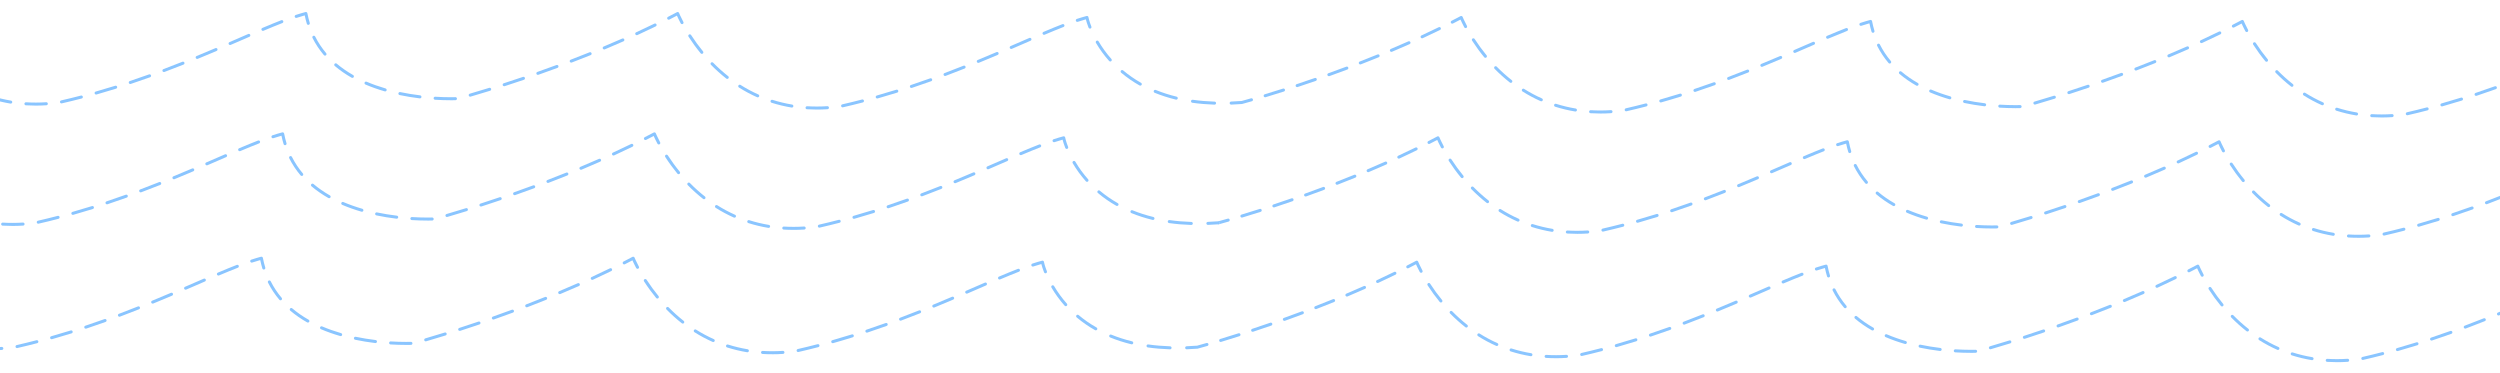 <svg width="375" height="56" viewBox="0 0 375 56" fill="none" xmlns="http://www.w3.org/2000/svg">
<path d="M182.184 15.698C182.184 15.698 182.18 15.698 182.176 15.698C181.032 15.66 179.912 15.564 178.847 15.414C178.722 15.395 178.636 15.28 178.655 15.157C178.674 15.031 178.787 14.948 178.912 14.965C179.96 15.115 181.063 15.209 182.191 15.245C182.316 15.249 182.414 15.353 182.41 15.478C182.406 15.602 182.306 15.698 182.182 15.698H182.184ZM176.438 14.948C176.419 14.948 176.402 14.948 176.383 14.942C175.272 14.672 174.199 14.328 173.194 13.916C173.078 13.868 173.023 13.737 173.069 13.62C173.117 13.503 173.249 13.447 173.366 13.495C174.349 13.896 175.4 14.234 176.49 14.499C176.613 14.528 176.686 14.651 176.657 14.775C176.632 14.879 176.538 14.948 176.435 14.948H176.438ZM171.044 12.849C171.006 12.849 170.966 12.839 170.931 12.82C169.947 12.262 169.018 11.619 168.174 10.907C168.078 10.826 168.066 10.682 168.147 10.586C168.229 10.489 168.371 10.477 168.469 10.558C169.292 11.252 170.198 11.88 171.156 12.423C171.265 12.486 171.305 12.624 171.242 12.732C171.2 12.805 171.123 12.847 171.044 12.847V12.849ZM166.539 9.224C166.477 9.224 166.414 9.199 166.368 9.147C165.622 8.305 164.956 7.393 164.392 6.43C164.33 6.321 164.365 6.181 164.474 6.119C164.582 6.056 164.722 6.092 164.785 6.2C165.334 7.138 165.982 8.027 166.708 8.846C166.792 8.94 166.784 9.084 166.69 9.168C166.646 9.205 166.591 9.224 166.539 9.224Z" fill="#8AC5FF"/>
<path d="M163.496 4.296C163.404 4.296 163.319 4.242 163.283 4.15C163.081 3.628 162.945 3.181 162.876 2.903C162.502 3.005 162.106 3.126 161.669 3.271C161.55 3.31 161.421 3.246 161.381 3.126C161.341 3.007 161.406 2.878 161.525 2.838C162.062 2.661 162.54 2.517 162.991 2.4C163.06 2.381 163.131 2.398 163.187 2.439C163.244 2.483 163.275 2.548 163.275 2.619C163.281 2.663 163.388 3.168 163.705 3.985C163.751 4.102 163.693 4.233 163.576 4.279C163.549 4.29 163.521 4.294 163.494 4.294L163.496 4.296Z" fill="#8AC5FF"/>
<path d="M122.508 16.433C122.019 16.433 121.526 16.418 121.044 16.389C120.918 16.381 120.822 16.274 120.831 16.149C120.839 16.024 120.946 15.93 121.071 15.936C122.056 15.996 123.076 15.994 124.101 15.928C124.224 15.917 124.335 16.015 124.343 16.14C124.352 16.266 124.255 16.374 124.13 16.383C123.585 16.418 123.038 16.435 122.505 16.435L122.508 16.433ZM118.778 16.134C118.765 16.134 118.753 16.134 118.74 16.132C117.719 15.963 116.706 15.721 115.735 15.412C115.616 15.374 115.549 15.245 115.587 15.126C115.625 15.007 115.754 14.94 115.873 14.977C116.825 15.28 117.815 15.518 118.816 15.683C118.939 15.704 119.024 15.821 119.003 15.944C118.985 16.055 118.889 16.134 118.78 16.134H118.778ZM126.394 16.103C126.289 16.103 126.195 16.032 126.173 15.925C126.145 15.802 126.22 15.681 126.344 15.652C127.325 15.426 128.323 15.184 129.311 14.925C129.432 14.894 129.558 14.967 129.589 15.088C129.62 15.209 129.547 15.335 129.426 15.366C128.434 15.625 127.43 15.869 126.444 16.095C126.427 16.099 126.411 16.101 126.394 16.101V16.103ZM131.585 14.773C131.485 14.773 131.395 14.708 131.366 14.608C131.333 14.487 131.401 14.361 131.523 14.328C132.489 14.054 133.475 13.762 134.452 13.457C134.574 13.419 134.701 13.486 134.736 13.607C134.774 13.726 134.707 13.856 134.586 13.892C133.605 14.198 132.615 14.493 131.644 14.767C131.623 14.773 131.602 14.775 131.581 14.775L131.585 14.773ZM113.657 14.604C113.626 14.604 113.595 14.597 113.566 14.585C112.634 14.169 111.715 13.678 110.84 13.125C110.734 13.058 110.703 12.918 110.769 12.812C110.836 12.705 110.978 12.674 111.083 12.741C111.941 13.284 112.839 13.764 113.751 14.169C113.866 14.219 113.919 14.355 113.866 14.47C113.829 14.556 113.745 14.606 113.657 14.606V14.604ZM136.708 13.196C136.612 13.196 136.524 13.136 136.493 13.04C136.453 12.92 136.518 12.791 136.637 12.751C137.585 12.436 138.556 12.1 139.527 11.753C139.646 11.711 139.775 11.772 139.817 11.891C139.859 12.01 139.798 12.139 139.679 12.181C138.706 12.53 137.731 12.866 136.779 13.184C136.756 13.192 136.731 13.196 136.708 13.196ZM109.086 11.835C109.036 11.835 108.988 11.818 108.946 11.787C108.151 11.16 107.376 10.467 106.647 9.723C106.559 9.633 106.559 9.489 106.649 9.402C106.739 9.314 106.883 9.314 106.971 9.404C107.687 10.135 108.447 10.816 109.228 11.429C109.326 11.507 109.343 11.651 109.266 11.749C109.222 11.805 109.155 11.837 109.086 11.837V11.835ZM141.757 11.402C141.665 11.402 141.578 11.346 141.544 11.254C141.5 11.137 141.559 11.005 141.678 10.962C142.603 10.613 143.564 10.241 144.53 9.857C144.647 9.811 144.779 9.867 144.825 9.984C144.871 10.101 144.814 10.233 144.698 10.279C143.729 10.665 142.766 11.037 141.837 11.386C141.809 11.396 141.782 11.4 141.757 11.4V11.402ZM146.744 9.435C146.654 9.435 146.569 9.383 146.533 9.293C146.485 9.176 146.541 9.045 146.656 8.997C147.542 8.633 148.465 8.247 149.48 7.815C149.594 7.764 149.728 7.819 149.778 7.936C149.828 8.051 149.774 8.184 149.657 8.234C148.642 8.667 147.717 9.053 146.83 9.418C146.8 9.431 146.771 9.435 146.744 9.435ZM105.275 8.08C105.21 8.08 105.144 8.051 105.1 7.996C104.45 7.207 103.838 6.367 103.279 5.501C103.21 5.394 103.241 5.254 103.346 5.185C103.45 5.117 103.592 5.148 103.661 5.252C104.212 6.104 104.814 6.929 105.453 7.706C105.532 7.804 105.517 7.946 105.421 8.026C105.38 8.061 105.327 8.078 105.277 8.078L105.275 8.08ZM151.681 7.347C151.593 7.347 151.509 7.295 151.472 7.209C151.422 7.094 151.476 6.961 151.591 6.91C152.128 6.679 152.654 6.451 153.168 6.228L154.402 5.693C154.517 5.643 154.65 5.697 154.7 5.812C154.75 5.927 154.696 6.06 154.581 6.111L153.347 6.645C152.833 6.869 152.307 7.096 151.77 7.328C151.741 7.341 151.71 7.347 151.681 7.347ZM156.605 5.225C156.517 5.225 156.432 5.173 156.396 5.085C156.348 4.97 156.4 4.837 156.517 4.787C157.641 4.31 158.545 3.943 159.359 3.626C159.476 3.58 159.608 3.638 159.654 3.755C159.7 3.872 159.641 4.004 159.524 4.049C158.714 4.365 157.814 4.732 156.695 5.206C156.665 5.219 156.636 5.225 156.607 5.225H156.605Z" fill="#8AC5FF"/>
<path d="M102.304 3.623C102.223 3.623 102.143 3.579 102.103 3.502C101.828 2.978 101.642 2.579 101.538 2.345C101.166 2.542 100.786 2.738 100.408 2.932C100.297 2.988 100.159 2.945 100.101 2.834C100.042 2.723 100.088 2.585 100.199 2.527C100.65 2.297 101.101 2.061 101.542 1.827C101.598 1.796 101.665 1.792 101.728 1.815C101.788 1.838 101.836 1.884 101.861 1.944C101.861 1.949 102.072 2.469 102.507 3.289C102.565 3.4 102.523 3.538 102.41 3.596C102.377 3.615 102.339 3.623 102.304 3.623Z" fill="#8AC5FF"/>
<path d="M67.574 15.036H67.559C66.816 15.036 66.041 15.011 65.256 14.963C65.13 14.954 65.034 14.848 65.043 14.723C65.051 14.597 65.158 14.501 65.283 14.51C66.06 14.558 66.826 14.583 67.559 14.583C67.824 14.587 68.075 14.581 68.309 14.574C68.311 14.574 68.313 14.574 68.315 14.574C68.438 14.574 68.538 14.672 68.543 14.796C68.547 14.921 68.447 15.025 68.321 15.03C68.088 15.036 67.835 15.04 67.574 15.04V15.036ZM62.992 14.756C62.992 14.756 62.973 14.756 62.965 14.756C61.929 14.631 60.912 14.464 59.939 14.259C59.816 14.234 59.736 14.113 59.764 13.99C59.789 13.866 59.912 13.787 60.033 13.814C60.992 14.015 61.996 14.18 63.019 14.303C63.145 14.318 63.232 14.432 63.218 14.556C63.203 14.67 63.105 14.756 62.992 14.756ZM70.533 14.501C70.435 14.501 70.343 14.437 70.314 14.336C70.278 14.215 70.347 14.09 70.468 14.054C71.393 13.785 72.373 13.491 73.383 13.177C73.504 13.14 73.632 13.207 73.667 13.328C73.703 13.449 73.638 13.576 73.517 13.612C72.506 13.925 71.523 14.221 70.596 14.491C70.575 14.497 70.554 14.499 70.533 14.499V14.501ZM57.769 13.712C57.748 13.712 57.728 13.71 57.707 13.704C56.688 13.409 55.715 13.062 54.812 12.676C54.697 12.626 54.643 12.492 54.693 12.377C54.743 12.263 54.877 12.208 54.992 12.258C55.877 12.636 56.834 12.977 57.834 13.267C57.955 13.303 58.024 13.428 57.989 13.549C57.959 13.649 57.87 13.714 57.769 13.714V13.712ZM75.628 12.935C75.532 12.935 75.442 12.874 75.411 12.778C75.373 12.659 75.438 12.53 75.557 12.492C76.516 12.183 77.487 11.862 78.445 11.536C78.564 11.496 78.694 11.559 78.734 11.678C78.773 11.797 78.71 11.926 78.591 11.966C77.631 12.292 76.658 12.614 75.697 12.925C75.674 12.933 75.651 12.935 75.628 12.935ZM52.858 11.684C52.82 11.684 52.78 11.674 52.745 11.655C51.82 11.129 50.97 10.538 50.216 9.899C50.12 9.817 50.108 9.673 50.189 9.577C50.27 9.481 50.414 9.469 50.511 9.55C51.243 10.17 52.071 10.746 52.971 11.258C53.079 11.321 53.119 11.459 53.056 11.569C53.014 11.642 52.937 11.684 52.858 11.684ZM80.68 11.231C80.586 11.231 80.498 11.173 80.465 11.079C80.423 10.96 80.486 10.83 80.605 10.788C81.557 10.454 82.519 10.107 83.466 9.757C83.585 9.713 83.714 9.773 83.758 9.89C83.802 10.007 83.741 10.139 83.624 10.183C82.674 10.534 81.709 10.88 80.757 11.216C80.732 11.225 80.707 11.229 80.682 11.229L80.68 11.231ZM85.681 9.395C85.589 9.395 85.504 9.339 85.468 9.249C85.422 9.132 85.483 9.001 85.6 8.955C86.556 8.589 87.508 8.216 88.431 7.844C88.548 7.796 88.68 7.854 88.728 7.969C88.774 8.086 88.718 8.218 88.603 8.266C87.677 8.637 86.723 9.013 85.765 9.379C85.737 9.389 85.71 9.393 85.683 9.393L85.681 9.395ZM48.75 8.343C48.685 8.343 48.621 8.316 48.577 8.262C47.906 7.47 47.334 6.606 46.873 5.689C46.816 5.576 46.862 5.44 46.975 5.384C47.088 5.327 47.224 5.373 47.28 5.486C47.723 6.37 48.276 7.205 48.923 7.969C49.005 8.065 48.992 8.209 48.896 8.291C48.855 8.326 48.802 8.345 48.75 8.345V8.343ZM90.63 7.418C90.54 7.418 90.457 7.366 90.419 7.278C90.371 7.161 90.426 7.029 90.543 6.981C91.491 6.585 92.43 6.182 93.337 5.783C93.452 5.733 93.585 5.783 93.637 5.9C93.69 6.017 93.637 6.148 93.52 6.2C92.612 6.601 91.668 7.004 90.718 7.403C90.689 7.416 90.66 7.42 90.63 7.42V7.418ZM95.511 5.279C95.425 5.279 95.341 5.229 95.304 5.148C95.252 5.033 95.302 4.899 95.417 4.847C96.348 4.419 97.273 3.981 98.163 3.546C98.275 3.492 98.411 3.538 98.468 3.651C98.522 3.763 98.476 3.899 98.363 3.955C97.469 4.392 96.542 4.83 95.607 5.261C95.575 5.275 95.544 5.282 95.513 5.282L95.511 5.279Z" fill="#8AC5FF"/>
<path d="M46.244 3.728C46.146 3.728 46.056 3.665 46.027 3.567C45.904 3.16 45.795 2.738 45.707 2.31C45.334 2.412 44.928 2.535 44.502 2.677C44.383 2.717 44.254 2.652 44.214 2.533C44.175 2.414 44.239 2.285 44.358 2.245C44.885 2.072 45.377 1.924 45.824 1.807C45.885 1.79 45.95 1.8 46.004 1.834C46.058 1.867 46.094 1.922 46.106 1.984C46.2 2.477 46.321 2.966 46.463 3.433C46.499 3.555 46.432 3.68 46.311 3.717C46.288 3.724 46.267 3.728 46.244 3.728Z" fill="#8AC5FF"/>
<path d="M5.339 15.84C4.85 15.84 4.358 15.825 3.875 15.796C3.75 15.788 3.654 15.681 3.662 15.556C3.67 15.431 3.781 15.335 3.902 15.343C4.888 15.404 5.907 15.402 6.932 15.335C7.058 15.324 7.166 15.422 7.175 15.548C7.183 15.673 7.087 15.782 6.962 15.79C6.417 15.825 5.869 15.842 5.337 15.842L5.339 15.84ZM1.609 15.541C1.597 15.541 1.584 15.541 1.572 15.539C0.551 15.37 -0.462 15.128 -1.433 14.819C-1.552 14.781 -1.619 14.652 -1.582 14.533C-1.544 14.414 -1.414 14.347 -1.295 14.385C-0.343 14.687 0.647 14.925 1.647 15.09C1.77 15.111 1.856 15.228 1.835 15.351C1.816 15.462 1.72 15.541 1.611 15.541H1.609ZM9.225 15.51C9.121 15.51 9.027 15.439 9.004 15.333C8.977 15.21 9.052 15.088 9.175 15.061C10.155 14.838 11.153 14.593 12.143 14.335C12.264 14.303 12.389 14.376 12.42 14.497C12.452 14.618 12.379 14.744 12.257 14.775C11.263 15.034 10.261 15.278 9.275 15.504C9.259 15.508 9.242 15.51 9.225 15.51ZM14.417 14.18C14.316 14.18 14.227 14.115 14.197 14.015C14.164 13.894 14.233 13.769 14.354 13.735C15.321 13.462 16.307 13.169 17.284 12.864C17.403 12.827 17.532 12.894 17.568 13.015C17.605 13.134 17.539 13.263 17.418 13.299C16.436 13.606 15.446 13.9 14.475 14.174C14.454 14.18 14.433 14.182 14.412 14.182L14.417 14.18ZM-3.509 14.011C-3.54 14.011 -3.572 14.005 -3.601 13.992C-4.534 13.576 -5.451 13.086 -6.326 12.532C-6.433 12.466 -6.464 12.326 -6.397 12.219C-6.33 12.113 -6.188 12.081 -6.084 12.148C-5.226 12.689 -4.33 13.171 -3.415 13.576C-3.3 13.627 -3.248 13.762 -3.3 13.877C-3.338 13.963 -3.421 14.013 -3.509 14.013V14.011ZM19.539 12.603C19.443 12.603 19.355 12.543 19.324 12.447C19.285 12.328 19.349 12.198 19.468 12.159C20.416 11.843 21.387 11.507 22.358 11.16C22.475 11.118 22.607 11.179 22.649 11.298C22.69 11.417 22.63 11.547 22.511 11.588C21.538 11.937 20.562 12.273 19.61 12.591C19.587 12.599 19.562 12.603 19.539 12.603ZM-8.08 11.242C-8.13 11.242 -8.178 11.225 -8.22 11.194C-9.016 10.567 -9.791 9.874 -10.519 9.131C-10.607 9.041 -10.607 8.897 -10.517 8.809C-10.427 8.721 -10.283 8.721 -10.196 8.811C-9.479 9.542 -8.719 10.223 -7.938 10.837C-7.84 10.914 -7.823 11.058 -7.901 11.156C-7.944 11.213 -8.011 11.244 -8.08 11.244V11.242ZM24.591 10.809C24.499 10.809 24.411 10.753 24.378 10.661C24.334 10.544 24.392 10.413 24.511 10.369C25.436 10.02 26.397 9.648 27.364 9.264C27.481 9.218 27.612 9.275 27.658 9.392C27.704 9.508 27.648 9.64 27.531 9.686C26.56 10.072 25.599 10.444 24.67 10.793C24.643 10.803 24.616 10.807 24.591 10.807V10.809ZM29.575 8.842C29.486 8.842 29.4 8.79 29.364 8.7C29.317 8.583 29.373 8.452 29.488 8.404C30.381 8.036 31.307 7.65 32.311 7.222C32.428 7.172 32.56 7.226 32.61 7.343C32.66 7.458 32.605 7.591 32.489 7.642C31.482 8.07 30.557 8.456 29.661 8.826C29.632 8.838 29.603 8.842 29.575 8.842ZM-11.893 7.487C-11.958 7.487 -12.025 7.458 -12.069 7.404C-12.718 6.614 -13.33 5.775 -13.89 4.908C-13.959 4.802 -13.927 4.662 -13.823 4.593C-13.719 4.524 -13.577 4.555 -13.508 4.66C-12.956 5.512 -12.355 6.336 -11.716 7.113C-11.636 7.211 -11.651 7.353 -11.747 7.433C-11.789 7.468 -11.841 7.485 -11.891 7.485L-11.893 7.487ZM34.512 6.754C34.424 6.754 34.341 6.702 34.303 6.616C34.253 6.501 34.307 6.368 34.422 6.318C34.959 6.086 35.485 5.858 35.999 5.635L37.233 5.1C37.348 5.05 37.482 5.102 37.532 5.219C37.582 5.334 37.528 5.468 37.413 5.518L36.178 6.052C35.665 6.276 35.139 6.503 34.602 6.735C34.573 6.748 34.541 6.754 34.512 6.754ZM39.436 4.632C39.349 4.632 39.263 4.58 39.227 4.492C39.179 4.378 39.232 4.244 39.349 4.194C40.472 3.718 41.376 3.35 42.191 3.033C42.308 2.987 42.439 3.045 42.485 3.162C42.531 3.279 42.473 3.411 42.356 3.457C41.545 3.772 40.645 4.14 39.526 4.614C39.497 4.626 39.468 4.632 39.438 4.632H39.436Z" fill="#8AC5FF"/>
<path d="M182.928 33.409C182.936 33.53 182.848 33.637 182.727 33.649C182.644 33.633 182.573 33.572 182.55 33.484C182.518 33.363 182.589 33.238 182.713 33.204C182.713 33.204 182.717 33.204 182.725 33.2C182.832 33.213 182.917 33.296 182.928 33.409Z" fill="#8AC5FF"/>
<path d="M178.697 33.745C178.697 33.745 178.693 33.745 178.689 33.745C177.544 33.707 176.425 33.611 175.36 33.461C175.235 33.442 175.149 33.327 175.168 33.204C175.187 33.079 175.299 32.993 175.425 33.012C176.473 33.162 177.576 33.256 178.703 33.292C178.829 33.296 178.927 33.4 178.923 33.526C178.918 33.649 178.818 33.745 178.695 33.745H178.697ZM172.948 32.995C172.929 32.995 172.913 32.995 172.894 32.989C171.783 32.719 170.709 32.373 169.705 31.964C169.588 31.916 169.534 31.784 169.58 31.667C169.628 31.55 169.759 31.494 169.876 31.542C170.86 31.943 171.91 32.281 173 32.546C173.121 32.575 173.197 32.699 173.167 32.822C173.142 32.926 173.048 32.995 172.946 32.995H172.948ZM167.554 30.896C167.516 30.896 167.477 30.886 167.441 30.867C166.458 30.31 165.528 29.666 164.685 28.954C164.589 28.873 164.576 28.729 164.658 28.633C164.739 28.537 164.881 28.524 164.979 28.606C165.802 29.299 166.708 29.927 167.667 30.47C167.775 30.533 167.815 30.671 167.752 30.779C167.711 30.853 167.633 30.894 167.554 30.894V30.896ZM163.05 27.273C162.987 27.273 162.924 27.248 162.881 27.196C162.135 26.357 161.469 25.442 160.905 24.479C160.842 24.371 160.878 24.231 160.986 24.168C161.095 24.105 161.235 24.141 161.298 24.25C161.847 25.187 162.494 26.077 163.221 26.895C163.304 26.989 163.296 27.133 163.202 27.217C163.158 27.255 163.104 27.275 163.052 27.275L163.05 27.273Z" fill="#8AC5FF"/>
<path d="M160.007 22.345C159.915 22.345 159.829 22.291 159.794 22.199C159.591 21.677 159.455 21.23 159.387 20.952C159.013 21.055 158.608 21.178 158.18 21.32C158.06 21.36 157.931 21.295 157.891 21.176C157.852 21.057 157.916 20.927 158.035 20.888C158.562 20.714 159.054 20.566 159.501 20.449C159.568 20.43 159.641 20.447 159.698 20.489C159.754 20.533 159.785 20.597 159.785 20.668C159.792 20.712 159.898 21.218 160.216 22.034C160.262 22.151 160.203 22.283 160.086 22.328C160.059 22.339 160.032 22.343 160.005 22.343L160.007 22.345Z" fill="#8AC5FF"/>
<path d="M119.018 34.482C118.53 34.482 118.037 34.468 117.554 34.438C117.429 34.43 117.333 34.324 117.341 34.198C117.35 34.073 117.456 33.979 117.582 33.985C118.567 34.046 119.586 34.044 120.612 33.977C120.737 33.971 120.846 34.065 120.854 34.19C120.862 34.315 120.766 34.424 120.641 34.432C120.096 34.468 119.549 34.484 119.016 34.484L119.018 34.482ZM115.289 34.184C115.276 34.184 115.264 34.184 115.251 34.181C114.23 34.012 113.217 33.77 112.246 33.461C112.127 33.423 112.06 33.294 112.098 33.175C112.135 33.056 112.263 32.989 112.384 33.027C113.336 33.33 114.326 33.568 115.326 33.733C115.449 33.753 115.535 33.87 115.514 33.994C115.495 34.104 115.399 34.184 115.291 34.184H115.289ZM122.905 34.15C122.8 34.15 122.706 34.079 122.683 33.973C122.656 33.849 122.731 33.728 122.854 33.699C123.836 33.474 124.834 33.231 125.822 32.972C125.945 32.941 126.068 33.014 126.1 33.135C126.131 33.256 126.058 33.382 125.937 33.413C124.945 33.672 123.94 33.916 122.955 34.142C122.938 34.146 122.921 34.148 122.905 34.148V34.15ZM128.096 32.822C127.996 32.822 127.906 32.757 127.877 32.657C127.843 32.536 127.912 32.411 128.033 32.377C129 32.104 129.986 31.811 130.963 31.506C131.084 31.469 131.212 31.536 131.247 31.657C131.285 31.776 131.218 31.905 131.097 31.941C130.115 32.248 129.126 32.542 128.154 32.816C128.134 32.822 128.113 32.824 128.092 32.824L128.096 32.822ZM110.17 32.653C110.139 32.653 110.108 32.647 110.078 32.634C109.147 32.219 108.228 31.728 107.353 31.174C107.247 31.108 107.215 30.968 107.282 30.861C107.349 30.755 107.491 30.723 107.595 30.79C108.454 31.333 109.352 31.813 110.264 32.218C110.379 32.269 110.431 32.404 110.379 32.519C110.342 32.605 110.258 32.655 110.17 32.655V32.653ZM133.219 31.243C133.122 31.243 133.035 31.183 133.003 31.087C132.964 30.968 133.028 30.838 133.148 30.799C134.096 30.483 135.067 30.147 136.038 29.8C136.157 29.759 136.286 29.819 136.328 29.938C136.37 30.057 136.309 30.187 136.19 30.228C135.217 30.577 134.242 30.913 133.29 31.231C133.267 31.239 133.242 31.243 133.219 31.243ZM105.599 29.882C105.549 29.882 105.501 29.865 105.459 29.834C104.664 29.207 103.889 28.514 103.16 27.77C103.072 27.681 103.072 27.537 103.162 27.449C103.252 27.361 103.396 27.361 103.484 27.451C104.2 28.182 104.96 28.863 105.741 29.477C105.839 29.554 105.856 29.698 105.779 29.796C105.735 29.852 105.668 29.884 105.599 29.884V29.882ZM138.27 29.452C138.178 29.452 138.09 29.395 138.057 29.303C138.013 29.186 138.072 29.055 138.191 29.011C139.116 28.662 140.076 28.291 141.043 27.906C141.16 27.86 141.292 27.917 141.338 28.034C141.384 28.151 141.327 28.282 141.21 28.328C140.241 28.714 139.279 29.086 138.349 29.435C138.322 29.445 138.295 29.45 138.27 29.45V29.452ZM143.257 27.484C143.167 27.484 143.081 27.432 143.046 27.342C142.998 27.226 143.054 27.094 143.169 27.046C144.063 26.678 144.988 26.292 145.992 25.864C146.107 25.814 146.241 25.868 146.291 25.985C146.341 26.1 146.287 26.234 146.17 26.284C145.163 26.712 144.238 27.098 143.342 27.468C143.313 27.48 143.284 27.484 143.257 27.484ZM101.786 26.129C101.721 26.129 101.654 26.1 101.61 26.046C100.961 25.256 100.349 24.417 99.79 23.55C99.721 23.444 99.752 23.304 99.856 23.235C99.961 23.166 100.103 23.197 100.172 23.302C100.723 24.154 101.324 24.979 101.963 25.755C102.043 25.854 102.028 25.995 101.932 26.075C101.89 26.11 101.838 26.127 101.788 26.127L101.786 26.129ZM148.194 25.396C148.106 25.396 148.022 25.344 147.985 25.258C147.935 25.143 147.989 25.01 148.104 24.96C148.64 24.728 149.167 24.5 149.68 24.277L150.915 23.742C151.029 23.692 151.163 23.744 151.213 23.861C151.263 23.976 151.209 24.11 151.094 24.16L149.86 24.695C149.346 24.918 148.82 25.146 148.283 25.377C148.254 25.39 148.223 25.396 148.194 25.396ZM153.116 23.274C153.028 23.274 152.942 23.222 152.907 23.135C152.859 23.02 152.911 22.886 153.028 22.836C154.151 22.36 155.056 21.992 155.87 21.675C155.987 21.629 156.118 21.687 156.164 21.804C156.21 21.921 156.152 22.053 156.035 22.099C155.225 22.414 154.325 22.782 153.205 23.256C153.176 23.268 153.147 23.274 153.118 23.274H153.116Z" fill="#8AC5FF"/>
<path d="M98.817 21.673C98.735 21.673 98.656 21.629 98.616 21.552C98.34 21.028 98.154 20.629 98.05 20.395C97.683 20.589 97.302 20.785 96.92 20.982C96.81 21.038 96.672 20.994 96.613 20.884C96.555 20.773 96.601 20.635 96.712 20.576C97.167 20.343 97.62 20.109 98.054 19.879C98.111 19.85 98.177 19.843 98.24 19.866C98.301 19.89 98.349 19.935 98.374 19.996C98.374 20 98.585 20.52 99.019 21.341C99.078 21.451 99.036 21.589 98.923 21.648C98.89 21.667 98.852 21.675 98.817 21.675V21.673Z" fill="#8AC5FF"/>
<path d="M64.087 33.085H64.072C63.328 33.085 62.554 33.06 61.767 33.012C61.641 33.004 61.545 32.897 61.553 32.772C61.562 32.647 61.666 32.553 61.794 32.559C62.57 32.607 63.337 32.632 64.07 32.632C64.333 32.632 64.586 32.63 64.82 32.624C64.822 32.624 64.824 32.624 64.826 32.624C64.949 32.624 65.049 32.722 65.053 32.845C65.058 32.97 64.957 33.075 64.832 33.079C64.598 33.085 64.346 33.089 64.084 33.089L64.087 33.085ZM59.505 32.805C59.505 32.805 59.486 32.805 59.478 32.805C58.442 32.68 57.425 32.513 56.452 32.308C56.329 32.283 56.249 32.162 56.276 32.039C56.301 31.916 56.423 31.836 56.546 31.864C57.504 32.064 58.509 32.229 59.532 32.352C59.657 32.367 59.745 32.482 59.73 32.605C59.716 32.72 59.618 32.805 59.505 32.805ZM67.043 32.551C66.945 32.551 66.853 32.486 66.824 32.386C66.789 32.264 66.858 32.139 66.979 32.104C67.904 31.834 68.883 31.54 69.894 31.227C70.015 31.189 70.142 31.256 70.178 31.377C70.213 31.498 70.149 31.625 70.028 31.661C69.017 31.974 68.033 32.271 67.106 32.54C67.085 32.546 67.064 32.548 67.043 32.548V32.551ZM54.282 31.761C54.261 31.761 54.24 31.759 54.219 31.753C53.2 31.458 52.227 31.112 51.325 30.726C51.21 30.675 51.156 30.542 51.206 30.427C51.256 30.312 51.39 30.258 51.505 30.308C52.39 30.686 53.346 31.026 54.347 31.316C54.468 31.352 54.537 31.477 54.501 31.598C54.472 31.699 54.382 31.763 54.282 31.763V31.761ZM72.141 30.982C72.045 30.982 71.955 30.922 71.924 30.826C71.886 30.707 71.951 30.577 72.07 30.54C73.028 30.23 73.999 29.909 74.958 29.583C75.079 29.544 75.207 29.606 75.246 29.725C75.286 29.844 75.223 29.974 75.104 30.013C74.144 30.339 73.171 30.661 72.21 30.972C72.187 30.98 72.164 30.982 72.141 30.982ZM49.368 29.733C49.331 29.733 49.291 29.723 49.256 29.704C48.333 29.178 47.481 28.587 46.727 27.948C46.631 27.867 46.618 27.723 46.7 27.626C46.781 27.53 46.925 27.518 47.021 27.599C47.754 28.22 48.581 28.796 49.481 29.308C49.59 29.37 49.629 29.508 49.567 29.619C49.525 29.692 49.448 29.733 49.368 29.733ZM77.19 29.28C77.096 29.28 77.009 29.222 76.975 29.128C76.933 29.009 76.996 28.879 77.115 28.838C78.067 28.503 79.03 28.157 79.976 27.806C80.095 27.762 80.225 27.823 80.269 27.94C80.312 28.057 80.252 28.188 80.135 28.232C79.185 28.583 78.22 28.93 77.268 29.266C77.243 29.274 77.218 29.278 77.192 29.278L77.19 29.28ZM82.194 27.443C82.102 27.443 82.016 27.386 81.981 27.297C81.935 27.18 81.996 27.048 82.112 27.002C83.069 26.637 84.021 26.263 84.944 25.891C85.061 25.843 85.193 25.901 85.241 26.016C85.287 26.133 85.23 26.265 85.115 26.313C84.19 26.685 83.236 27.061 82.277 27.426C82.25 27.436 82.223 27.441 82.196 27.441L82.194 27.443ZM45.261 26.392C45.196 26.392 45.131 26.365 45.087 26.311C44.417 25.519 43.845 24.655 43.383 23.738C43.327 23.625 43.373 23.49 43.486 23.433C43.599 23.377 43.734 23.423 43.791 23.535C44.235 24.419 44.787 25.254 45.434 26.018C45.516 26.114 45.503 26.259 45.407 26.34C45.365 26.376 45.313 26.394 45.261 26.394V26.392ZM87.141 25.465C87.051 25.465 86.968 25.413 86.93 25.325C86.882 25.208 86.936 25.077 87.053 25.029C87.995 24.636 88.935 24.233 89.847 23.83C89.962 23.78 90.096 23.83 90.148 23.947C90.198 24.062 90.148 24.195 90.031 24.248C89.117 24.651 88.173 25.056 87.229 25.451C87.2 25.463 87.17 25.467 87.141 25.467V25.465ZM92.023 23.329C91.938 23.329 91.854 23.279 91.817 23.197C91.764 23.082 91.814 22.949 91.929 22.896C92.861 22.468 93.786 22.03 94.675 21.596C94.788 21.541 94.924 21.587 94.98 21.7C95.035 21.813 94.989 21.948 94.876 22.005C93.982 22.441 93.055 22.88 92.119 23.31C92.088 23.325 92.057 23.331 92.025 23.331L92.023 23.329Z" fill="#8AC5FF"/>
<path d="M42.757 21.778C42.659 21.778 42.569 21.715 42.54 21.617C42.416 21.21 42.308 20.788 42.22 20.36C41.846 20.462 41.45 20.583 41.015 20.727C40.896 20.767 40.767 20.702 40.727 20.583C40.687 20.464 40.752 20.335 40.871 20.295C41.408 20.117 41.886 19.973 42.337 19.857C42.398 19.84 42.462 19.85 42.517 19.884C42.571 19.917 42.606 19.971 42.619 20.034C42.713 20.527 42.834 21.015 42.976 21.483C43.012 21.604 42.945 21.73 42.824 21.767C42.801 21.773 42.78 21.778 42.757 21.778Z" fill="#8AC5FF"/>
<path d="M1.85 33.889C1.361 33.889 0.868 33.875 0.386 33.846C0.261 33.837 0.164 33.731 0.173 33.605C0.181 33.48 0.29 33.386 0.413 33.392C1.399 33.453 2.418 33.451 3.443 33.384C3.566 33.376 3.677 33.472 3.685 33.597C3.694 33.722 3.598 33.831 3.472 33.839C2.927 33.875 2.38 33.892 1.848 33.892L1.85 33.889ZM-1.878 33.589C-1.89 33.589 -1.903 33.589 -1.915 33.587C-2.937 33.417 -3.949 33.175 -4.92 32.866C-5.039 32.829 -5.106 32.699 -5.069 32.58C-5.031 32.461 -4.904 32.394 -4.783 32.432C-3.83 32.735 -2.841 32.973 -1.84 33.138C-1.717 33.159 -1.631 33.276 -1.652 33.399C-1.671 33.509 -1.767 33.589 -1.876 33.589H-1.878ZM5.738 33.557C5.634 33.557 5.54 33.486 5.517 33.38C5.49 33.257 5.565 33.136 5.688 33.108C6.667 32.885 7.666 32.641 8.655 32.382C8.777 32.35 8.902 32.423 8.933 32.545C8.964 32.666 8.891 32.791 8.77 32.822C7.776 33.081 6.774 33.326 5.788 33.551C5.771 33.555 5.755 33.557 5.738 33.557ZM10.93 32.229C10.829 32.229 10.739 32.164 10.71 32.064C10.677 31.943 10.746 31.818 10.867 31.785C11.834 31.511 12.819 31.218 13.797 30.914C13.918 30.876 14.045 30.943 14.081 31.064C14.118 31.183 14.052 31.312 13.93 31.348C12.949 31.655 11.959 31.949 10.988 32.223C10.967 32.229 10.946 32.231 10.925 32.231L10.93 32.229ZM-6.998 32.06C-7.03 32.06 -7.061 32.054 -7.09 32.041C-8.024 31.626 -8.94 31.135 -9.815 30.582C-9.922 30.515 -9.953 30.375 -9.886 30.268C-9.82 30.162 -9.678 30.131 -9.573 30.197C-8.715 30.738 -7.819 31.221 -6.904 31.626C-6.789 31.676 -6.737 31.812 -6.789 31.927C-6.827 32.012 -6.911 32.062 -6.998 32.062V32.06ZM16.05 30.651C15.954 30.651 15.866 30.59 15.835 30.494C15.795 30.375 15.86 30.245 15.979 30.206C16.927 29.89 17.898 29.554 18.869 29.208C18.986 29.166 19.118 29.226 19.159 29.345C19.201 29.464 19.141 29.594 19.022 29.636C18.048 29.984 17.073 30.321 16.121 30.638C16.098 30.646 16.073 30.651 16.05 30.651ZM-11.569 29.289C-11.62 29.289 -11.668 29.272 -11.709 29.241C-12.505 28.614 -13.28 27.921 -14.009 27.178C-14.096 27.088 -14.096 26.944 -14.007 26.856C-13.917 26.768 -13.773 26.768 -13.685 26.858C-12.969 27.589 -12.209 28.27 -11.428 28.884C-11.329 28.961 -11.313 29.105 -11.39 29.203C-11.434 29.26 -11.501 29.291 -11.569 29.291V29.289ZM21.102 28.859C21.01 28.859 20.922 28.802 20.889 28.71C20.845 28.594 20.903 28.462 21.022 28.418C21.947 28.069 22.908 27.698 23.875 27.314C23.992 27.267 24.123 27.324 24.169 27.441C24.215 27.558 24.159 27.689 24.042 27.735C23.071 28.122 22.11 28.493 21.181 28.842C21.154 28.853 21.127 28.857 21.102 28.857V28.859ZM26.088 26.892C25.998 26.892 25.913 26.84 25.877 26.75C25.829 26.633 25.886 26.501 26.001 26.453C26.894 26.086 27.819 25.699 28.824 25.271C28.939 25.221 29.072 25.275 29.122 25.392C29.173 25.507 29.118 25.641 29.001 25.691C27.995 26.119 27.07 26.505 26.174 26.875C26.145 26.887 26.115 26.892 26.088 26.892ZM-15.383 25.536C-15.447 25.536 -15.514 25.507 -15.558 25.453C-16.207 24.663 -16.819 23.824 -17.379 22.957C-17.448 22.851 -17.417 22.711 -17.312 22.642C-17.208 22.573 -17.066 22.605 -16.997 22.709C-16.446 23.561 -15.844 24.386 -15.205 25.163C-15.126 25.261 -15.14 25.403 -15.236 25.482C-15.278 25.518 -15.331 25.534 -15.381 25.534L-15.383 25.536ZM31.025 24.803C30.937 24.803 30.854 24.751 30.816 24.666C30.766 24.551 30.82 24.417 30.935 24.367C31.472 24.135 31.998 23.907 32.512 23.684L33.746 23.149C33.861 23.099 33.995 23.152 34.045 23.268C34.095 23.383 34.04 23.517 33.925 23.567L32.691 24.102C32.178 24.325 31.651 24.553 31.115 24.785C31.085 24.797 31.054 24.803 31.025 24.803ZM35.949 22.682C35.861 22.682 35.776 22.63 35.74 22.542C35.692 22.427 35.744 22.293 35.861 22.243C36.985 21.767 37.889 21.399 38.703 21.082C38.82 21.036 38.952 21.095 38.998 21.212C39.044 21.328 38.985 21.46 38.868 21.506C38.058 21.821 37.158 22.189 36.039 22.663C36.01 22.675 35.98 22.682 35.951 22.682H35.949Z" fill="#8AC5FF"/>
<path d="M175.51 52.399C175.51 52.399 175.506 52.399 175.501 52.399C174.357 52.362 173.238 52.266 172.173 52.115C172.047 52.096 171.962 51.981 171.981 51.858C171.999 51.733 172.112 51.647 172.237 51.666C173.286 51.816 174.388 51.91 175.516 51.946C175.641 51.95 175.74 52.055 175.735 52.18C175.731 52.303 175.631 52.399 175.508 52.399H175.51ZM169.763 51.65C169.744 51.65 169.727 51.65 169.709 51.643C168.598 51.374 167.524 51.029 166.52 50.618C166.403 50.57 166.349 50.438 166.395 50.321C166.443 50.204 166.574 50.148 166.691 50.196C167.675 50.597 168.725 50.935 169.815 51.2C169.938 51.23 170.011 51.353 169.982 51.476C169.957 51.581 169.863 51.65 169.761 51.65H169.763ZM164.369 49.553C164.331 49.553 164.292 49.542 164.256 49.524C163.273 48.966 162.343 48.323 161.5 47.611C161.404 47.529 161.391 47.385 161.472 47.289C161.554 47.193 161.696 47.181 161.794 47.262C162.617 47.955 163.523 48.584 164.482 49.127C164.59 49.19 164.63 49.327 164.567 49.436C164.526 49.509 164.448 49.551 164.369 49.551V49.553ZM159.864 45.928C159.802 45.928 159.739 45.903 159.693 45.85C158.948 45.009 158.282 44.096 157.718 43.133C157.655 43.025 157.691 42.885 157.799 42.822C157.908 42.76 158.048 42.795 158.11 42.904C158.66 43.841 159.307 44.731 160.034 45.55C160.117 45.644 160.109 45.788 160.015 45.871C159.971 45.909 159.917 45.928 159.864 45.928Z" fill="#8AC5FF"/>
<path d="M156.822 40.999C156.73 40.999 156.645 40.945 156.609 40.853C156.406 40.331 156.271 39.884 156.202 39.607C155.828 39.709 155.431 39.83 154.995 39.974C154.876 40.014 154.746 39.949 154.707 39.83C154.667 39.711 154.732 39.582 154.851 39.542C155.387 39.364 155.866 39.22 156.317 39.103C156.386 39.085 156.457 39.101 156.513 39.143C156.569 39.187 156.601 39.252 156.601 39.323C156.607 39.367 156.713 39.872 157.031 40.688C157.077 40.805 157.018 40.937 156.901 40.983C156.874 40.993 156.847 40.997 156.82 40.997L156.822 40.999Z" fill="#8AC5FF"/>
<path d="M115.833 53.136C115.345 53.136 114.852 53.122 114.369 53.093C114.244 53.084 114.148 52.978 114.156 52.852C114.165 52.727 114.269 52.633 114.397 52.639C115.382 52.7 116.401 52.698 117.427 52.631C117.55 52.625 117.661 52.719 117.669 52.844C117.677 52.969 117.581 53.078 117.456 53.086C116.911 53.122 116.364 53.139 115.831 53.139L115.833 53.136ZM112.104 52.838C112.091 52.838 112.079 52.838 112.066 52.836C111.045 52.667 110.032 52.424 109.061 52.115C108.942 52.078 108.875 51.948 108.913 51.829C108.95 51.71 109.078 51.643 109.199 51.681C110.151 51.984 111.141 52.222 112.141 52.387C112.264 52.408 112.35 52.525 112.329 52.648C112.31 52.758 112.214 52.838 112.106 52.838H112.104ZM119.72 52.807C119.615 52.807 119.521 52.736 119.498 52.629C119.471 52.506 119.546 52.385 119.669 52.355C120.651 52.13 121.649 51.888 122.637 51.629C122.76 51.597 122.883 51.671 122.915 51.792C122.946 51.913 122.873 52.038 122.752 52.069C121.76 52.328 120.755 52.573 119.77 52.798C119.753 52.802 119.736 52.804 119.72 52.804V52.807ZM124.911 51.476C124.811 51.476 124.721 51.412 124.692 51.311C124.658 51.19 124.727 51.065 124.848 51.032C125.815 50.758 126.801 50.466 127.778 50.161C127.899 50.123 128.027 50.19 128.062 50.311C128.1 50.43 128.033 50.56 127.912 50.595C126.93 50.902 125.94 51.197 124.969 51.47C124.949 51.476 124.928 51.478 124.907 51.478L124.911 51.476ZM106.985 51.307C106.954 51.307 106.923 51.301 106.893 51.288C105.962 50.873 105.043 50.382 104.168 49.829C104.062 49.762 104.03 49.622 104.097 49.516C104.164 49.409 104.306 49.378 104.41 49.444C105.269 49.987 106.167 50.468 107.079 50.873C107.194 50.923 107.246 51.059 107.194 51.173C107.156 51.259 107.073 51.309 106.985 51.309V51.307ZM130.033 49.9C129.937 49.9 129.85 49.839 129.818 49.743C129.779 49.624 129.843 49.495 129.962 49.455C130.911 49.14 131.882 48.803 132.853 48.457C132.972 48.415 133.101 48.475 133.143 48.594C133.185 48.714 133.124 48.843 133.005 48.885C132.032 49.233 131.057 49.57 130.104 49.887C130.081 49.895 130.056 49.9 130.033 49.9ZM102.414 48.538C102.364 48.538 102.316 48.521 102.274 48.49C101.478 47.864 100.704 47.17 99.975 46.427C99.887 46.337 99.887 46.193 99.977 46.105C100.067 46.018 100.211 46.018 100.299 46.107C101.015 46.838 101.775 47.519 102.556 48.133C102.654 48.21 102.671 48.354 102.594 48.453C102.55 48.509 102.483 48.54 102.414 48.54V48.538ZM135.085 48.106C134.993 48.106 134.905 48.05 134.872 47.958C134.828 47.841 134.887 47.709 135.006 47.665C135.931 47.316 136.891 46.945 137.858 46.561C137.975 46.515 138.107 46.571 138.153 46.688C138.199 46.805 138.142 46.936 138.025 46.982C137.056 47.369 136.094 47.74 135.164 48.089C135.137 48.1 135.11 48.104 135.085 48.104V48.106ZM140.072 46.139C139.982 46.139 139.896 46.087 139.861 45.997C139.813 45.88 139.869 45.748 139.984 45.7C140.869 45.337 141.793 44.95 142.807 44.518C142.922 44.468 143.056 44.522 143.106 44.639C143.156 44.754 143.102 44.888 142.985 44.938C141.97 45.37 141.045 45.757 140.157 46.122C140.128 46.135 140.099 46.139 140.072 46.139ZM98.601 44.783C98.536 44.783 98.469 44.754 98.425 44.7C97.776 43.91 97.164 43.071 96.605 42.204C96.536 42.098 96.567 41.958 96.671 41.889C96.776 41.82 96.918 41.852 96.987 41.956C97.538 42.808 98.139 43.633 98.778 44.41C98.858 44.508 98.843 44.65 98.747 44.729C98.705 44.765 98.653 44.781 98.603 44.781L98.601 44.783ZM145.008 44.05C144.921 44.05 144.837 43.998 144.8 43.913C144.75 43.798 144.804 43.664 144.919 43.614C145.455 43.382 145.982 43.155 146.495 42.931L147.729 42.397C147.844 42.346 147.978 42.401 148.028 42.516C148.078 42.63 148.024 42.764 147.909 42.814L146.675 43.349C146.161 43.572 145.635 43.8 145.098 44.032C145.069 44.044 145.038 44.05 145.008 44.05ZM149.931 41.929C149.843 41.929 149.757 41.877 149.722 41.789C149.674 41.674 149.726 41.54 149.843 41.49C150.966 41.014 151.871 40.647 152.685 40.329C152.802 40.283 152.933 40.342 152.979 40.459C153.025 40.576 152.967 40.707 152.85 40.753C152.04 41.068 151.14 41.436 150.02 41.91C149.991 41.922 149.962 41.929 149.933 41.929H149.931Z" fill="#8AC5FF"/>
<path d="M95.63 40.327C95.548 40.327 95.469 40.283 95.429 40.206C95.153 39.682 94.968 39.283 94.863 39.049C94.492 39.245 94.111 39.442 93.733 39.636C93.623 39.694 93.485 39.649 93.426 39.538C93.37 39.425 93.414 39.289 93.525 39.231C93.976 39.001 94.427 38.765 94.867 38.531C94.924 38.502 94.991 38.496 95.053 38.519C95.114 38.542 95.162 38.588 95.187 38.648C95.187 38.653 95.398 39.172 95.832 39.993C95.891 40.104 95.849 40.242 95.736 40.3C95.703 40.319 95.665 40.327 95.63 40.327Z" fill="#8AC5FF"/>
<path d="M60.899 51.739H60.885C60.141 51.739 59.367 51.714 58.581 51.666C58.456 51.657 58.36 51.551 58.368 51.426C58.377 51.3 58.481 51.204 58.609 51.213C59.39 51.261 60.156 51.29 60.899 51.286C61.156 51.286 61.405 51.284 61.635 51.278C61.637 51.278 61.639 51.278 61.641 51.278C61.764 51.278 61.864 51.376 61.868 51.499C61.873 51.624 61.772 51.728 61.647 51.733C61.413 51.739 61.16 51.743 60.899 51.743V51.739ZM56.32 51.459C56.32 51.459 56.301 51.459 56.293 51.459C55.257 51.334 54.24 51.167 53.267 50.962C53.144 50.937 53.064 50.816 53.091 50.693C53.116 50.57 53.238 50.49 53.361 50.517C54.319 50.718 55.324 50.883 56.347 51.006C56.472 51.021 56.56 51.136 56.545 51.259C56.531 51.373 56.433 51.459 56.32 51.459ZM63.858 51.204C63.76 51.204 63.669 51.14 63.639 51.039C63.604 50.918 63.673 50.793 63.794 50.758C64.719 50.488 65.698 50.194 66.709 49.88C66.83 49.843 66.957 49.91 66.993 50.031C67.031 50.15 66.964 50.279 66.843 50.315C65.832 50.628 64.848 50.925 63.921 51.194C63.9 51.2 63.879 51.202 63.858 51.202V51.204ZM51.097 50.415C51.076 50.415 51.055 50.413 51.034 50.407C50.015 50.112 49.042 49.766 48.14 49.379C48.025 49.329 47.971 49.196 48.021 49.081C48.071 48.966 48.205 48.911 48.32 48.962C49.205 49.34 50.162 49.68 51.162 49.97C51.283 50.006 51.352 50.131 51.316 50.252C51.287 50.352 51.197 50.417 51.097 50.417V50.415ZM68.956 49.636C68.86 49.636 68.77 49.575 68.739 49.48C68.701 49.36 68.766 49.231 68.885 49.193C69.844 48.884 70.814 48.563 71.773 48.237C71.892 48.197 72.022 48.26 72.061 48.379C72.101 48.498 72.038 48.627 71.919 48.667C70.959 48.993 69.986 49.315 69.025 49.626C69.002 49.634 68.979 49.636 68.956 49.636ZM46.183 48.387C46.146 48.387 46.106 48.377 46.071 48.358C45.145 47.832 44.296 47.241 43.542 46.602C43.446 46.52 43.433 46.376 43.515 46.28C43.596 46.184 43.74 46.172 43.836 46.253C44.569 46.873 45.396 47.45 46.296 47.961C46.405 48.024 46.444 48.162 46.382 48.272C46.34 48.346 46.263 48.387 46.183 48.387ZM74.005 47.934C73.911 47.934 73.824 47.876 73.79 47.782C73.749 47.663 73.811 47.533 73.93 47.491C74.882 47.157 75.845 46.811 76.791 46.46C76.908 46.416 77.04 46.477 77.084 46.593C77.127 46.71 77.067 46.842 76.95 46.886C76 47.237 75.035 47.583 74.083 47.919C74.058 47.928 74.033 47.932 74.007 47.932L74.005 47.934ZM79.009 46.099C78.917 46.099 78.831 46.042 78.796 45.952C78.75 45.835 78.811 45.704 78.927 45.658C79.884 45.292 80.836 44.919 81.759 44.547C81.876 44.499 82.008 44.557 82.056 44.672C82.104 44.787 82.045 44.921 81.93 44.969C81.005 45.34 80.051 45.716 79.092 46.082C79.065 46.092 79.038 46.096 79.011 46.096L79.009 46.099ZM42.076 45.046C42.011 45.046 41.946 45.019 41.903 44.965C41.232 44.173 40.66 43.309 40.198 42.392C40.142 42.279 40.188 42.143 40.301 42.087C40.413 42.031 40.549 42.077 40.606 42.189C41.048 43.073 41.602 43.908 42.249 44.672C42.331 44.768 42.318 44.912 42.222 44.994C42.18 45.029 42.128 45.048 42.076 45.048V45.046ZM83.956 44.119C83.866 44.119 83.783 44.067 83.745 43.979C83.697 43.862 83.751 43.73 83.868 43.682C84.816 43.286 85.756 42.883 86.662 42.484C86.777 42.434 86.911 42.484 86.963 42.601C87.013 42.716 86.963 42.849 86.846 42.901C85.938 43.302 84.994 43.705 84.044 44.104C84.014 44.117 83.985 44.121 83.956 44.121V44.119ZM88.838 41.983C88.753 41.983 88.669 41.932 88.632 41.851C88.579 41.736 88.629 41.602 88.744 41.55C89.676 41.122 90.601 40.684 91.49 40.249C91.603 40.195 91.739 40.241 91.795 40.354C91.85 40.467 91.804 40.602 91.691 40.659C90.797 41.095 89.87 41.534 88.934 41.964C88.903 41.978 88.872 41.985 88.841 41.985L88.838 41.983Z" fill="#8AC5FF"/>
<path d="M39.572 40.431C39.474 40.431 39.384 40.369 39.355 40.271C39.232 39.864 39.123 39.442 39.035 39.014C38.662 39.116 38.257 39.239 37.831 39.381C37.712 39.421 37.582 39.356 37.542 39.237C37.503 39.118 37.567 38.989 37.687 38.949C38.213 38.776 38.706 38.627 39.152 38.51C39.213 38.494 39.278 38.504 39.332 38.537C39.386 38.571 39.422 38.625 39.434 38.688C39.528 39.181 39.649 39.669 39.791 40.137C39.827 40.258 39.76 40.383 39.639 40.421C39.616 40.427 39.595 40.431 39.572 40.431Z" fill="#8AC5FF"/>
<path d="M-1.335 52.543C-1.824 52.543 -2.316 52.529 -2.799 52.499C-2.924 52.491 -3.02 52.385 -3.012 52.259C-3.003 52.134 -2.895 52.038 -2.772 52.046C-1.786 52.107 -0.767 52.105 0.258 52.038C0.379 52.032 0.492 52.126 0.501 52.251C0.509 52.376 0.413 52.485 0.288 52.493C-0.257 52.529 -0.805 52.545 -1.337 52.545L-1.335 52.543ZM-5.065 52.245C-5.077 52.245 -5.09 52.245 -5.102 52.242C-6.123 52.073 -7.136 51.831 -8.107 51.522C-8.226 51.484 -8.293 51.355 -8.255 51.236C-8.218 51.117 -8.091 51.05 -7.969 51.088C-7.017 51.391 -6.027 51.629 -5.027 51.794C-4.904 51.815 -4.818 51.931 -4.839 52.055C-4.858 52.165 -4.954 52.245 -5.063 52.245H-5.065ZM2.553 52.211C2.449 52.211 2.355 52.14 2.332 52.034C2.305 51.91 2.38 51.789 2.503 51.762C3.483 51.539 4.481 51.294 5.471 51.035C5.592 51.004 5.717 51.077 5.748 51.198C5.78 51.319 5.707 51.445 5.586 51.476C4.592 51.735 3.589 51.979 2.603 52.205C2.587 52.209 2.57 52.211 2.553 52.211ZM7.743 50.883C7.642 50.883 7.553 50.818 7.523 50.718C7.49 50.597 7.559 50.472 7.68 50.438C8.647 50.165 9.633 49.872 10.61 49.568C10.729 49.53 10.856 49.597 10.894 49.718C10.931 49.839 10.865 49.966 10.744 50.002C9.762 50.309 8.772 50.603 7.801 50.877C7.78 50.883 7.759 50.885 7.739 50.885L7.743 50.883ZM-10.183 50.714C-10.214 50.714 -10.246 50.708 -10.275 50.695C-11.208 50.28 -12.125 49.789 -13 49.236C-13.107 49.169 -13.138 49.029 -13.071 48.922C-13.004 48.816 -12.862 48.784 -12.758 48.851C-11.899 49.392 -11.004 49.874 -10.089 50.28C-9.974 50.33 -9.922 50.465 -9.974 50.58C-10.012 50.666 -10.095 50.716 -10.183 50.716V50.714ZM12.865 49.304C12.769 49.304 12.681 49.244 12.65 49.148C12.611 49.029 12.675 48.899 12.794 48.86C13.742 48.544 14.713 48.208 15.684 47.861C15.801 47.82 15.933 47.88 15.975 47.999C16.017 48.118 15.956 48.248 15.837 48.289C14.864 48.638 13.889 48.974 12.936 49.292C12.913 49.3 12.888 49.304 12.865 49.304ZM-14.754 47.943C-14.804 47.943 -14.852 47.926 -14.894 47.895C-15.69 47.268 -16.465 46.575 -17.193 45.832C-17.281 45.742 -17.281 45.598 -17.191 45.51C-17.101 45.422 -16.957 45.422 -16.87 45.512C-16.153 46.243 -15.393 46.924 -14.612 47.538C-14.514 47.615 -14.497 47.759 -14.575 47.857C-14.618 47.914 -14.685 47.945 -14.754 47.945V47.943ZM17.917 47.513C17.825 47.513 17.737 47.456 17.704 47.364C17.66 47.247 17.718 47.116 17.837 47.072C18.762 46.723 19.723 46.352 20.69 45.967C20.807 45.921 20.939 45.978 20.984 46.095C21.03 46.212 20.974 46.343 20.857 46.389C19.886 46.776 18.925 47.147 17.996 47.496C17.969 47.506 17.942 47.511 17.917 47.511V47.513ZM22.904 45.545C22.814 45.545 22.728 45.493 22.693 45.404C22.645 45.286 22.701 45.155 22.816 45.107C23.71 44.739 24.635 44.353 25.639 43.925C25.754 43.875 25.888 43.929 25.938 44.046C25.988 44.161 25.934 44.295 25.817 44.345C24.81 44.773 23.885 45.159 22.989 45.529C22.96 45.541 22.931 45.545 22.904 45.545ZM-18.567 44.19C-18.632 44.19 -18.699 44.161 -18.743 44.107C-19.392 43.317 -20.004 42.478 -20.564 41.611C-20.633 41.505 -20.601 41.365 -20.497 41.296C-20.392 41.227 -20.25 41.258 -20.182 41.363C-19.63 42.215 -19.029 43.04 -18.39 43.816C-18.311 43.914 -18.325 44.056 -18.421 44.136C-18.463 44.171 -18.515 44.188 -18.565 44.188L-18.567 44.19ZM27.84 43.457C27.753 43.457 27.669 43.405 27.631 43.319C27.581 43.205 27.636 43.071 27.75 43.021C28.287 42.789 28.813 42.561 29.327 42.338L30.561 41.803C30.676 41.753 30.81 41.807 30.86 41.922C30.91 42.037 30.856 42.171 30.741 42.221L29.507 42.756C28.993 42.979 28.467 43.207 27.93 43.438C27.901 43.451 27.869 43.457 27.84 43.457ZM32.762 41.336C32.675 41.336 32.589 41.283 32.553 41.196C32.505 41.081 32.558 40.947 32.675 40.897C33.798 40.421 34.702 40.053 35.517 39.736C35.634 39.69 35.765 39.748 35.811 39.865C35.857 39.982 35.799 40.114 35.682 40.16C34.871 40.475 33.971 40.843 32.852 41.317C32.823 41.329 32.794 41.336 32.764 41.336H32.762Z" fill="#8AC5FF"/>
<path d="M357.209 17.62C356.72 17.62 356.227 17.605 355.745 17.576C355.62 17.568 355.523 17.461 355.532 17.336C355.54 17.211 355.651 17.115 355.772 17.123C356.76 17.183 357.777 17.181 358.804 17.115C358.927 17.106 359.038 17.202 359.046 17.328C359.055 17.453 358.959 17.561 358.833 17.57C358.288 17.605 357.741 17.622 357.209 17.622V17.62ZM353.481 17.321C353.469 17.321 353.456 17.321 353.444 17.319C352.422 17.15 351.41 16.908 350.439 16.599C350.32 16.561 350.253 16.432 350.29 16.313C350.328 16.194 350.455 16.127 350.576 16.164C351.529 16.467 352.518 16.705 353.519 16.87C353.642 16.891 353.728 17.008 353.707 17.131C353.688 17.242 353.592 17.321 353.483 17.321H353.481ZM361.097 17.29C360.993 17.29 360.899 17.219 360.876 17.113C360.849 16.989 360.924 16.868 361.047 16.839C362.028 16.613 363.027 16.371 364.014 16.112C364.136 16.081 364.261 16.154 364.292 16.275C364.323 16.396 364.25 16.521 364.129 16.553C363.137 16.812 362.133 17.056 361.147 17.282C361.131 17.286 361.114 17.288 361.097 17.288V17.29ZM366.289 15.96C366.188 15.96 366.099 15.895 366.069 15.795C366.036 15.674 366.105 15.548 366.226 15.515C367.193 15.241 368.178 14.949 369.156 14.644C369.275 14.607 369.402 14.673 369.44 14.794C369.477 14.914 369.41 15.043 369.289 15.079C368.308 15.386 367.318 15.68 366.347 15.954C366.326 15.96 366.305 15.962 366.284 15.962L366.289 15.96ZM348.361 15.791C348.329 15.791 348.298 15.784 348.269 15.772C347.335 15.356 346.419 14.866 345.544 14.312C345.437 14.245 345.406 14.105 345.473 13.999C345.539 13.892 345.681 13.861 345.786 13.928C346.644 14.469 347.54 14.951 348.455 15.356C348.57 15.406 348.622 15.542 348.57 15.657C348.532 15.743 348.448 15.793 348.361 15.793V15.791ZM371.411 14.383C371.315 14.383 371.227 14.323 371.196 14.226C371.156 14.107 371.221 13.978 371.34 13.938C372.288 13.623 373.259 13.287 374.23 12.94C374.349 12.898 374.479 12.959 374.52 13.078C374.562 13.197 374.502 13.326 374.383 13.368C373.41 13.717 372.434 14.053 371.482 14.371C371.459 14.379 371.434 14.383 371.411 14.383ZM343.789 13.022C343.739 13.022 343.691 13.005 343.65 12.973C342.854 12.347 342.079 11.654 341.35 10.91C341.263 10.82 341.263 10.676 341.353 10.589C341.442 10.501 341.586 10.501 341.674 10.591C342.39 11.322 343.151 12.002 343.932 12.616C344.03 12.694 344.046 12.838 343.969 12.936C343.925 12.992 343.858 13.024 343.789 13.024V13.022ZM376.461 12.589C376.369 12.589 376.281 12.533 376.248 12.441C376.204 12.324 376.262 12.193 376.381 12.149C377.304 11.802 378.265 11.43 379.234 11.044C379.351 10.998 379.482 11.054 379.528 11.171C379.574 11.288 379.518 11.42 379.401 11.466C378.43 11.852 377.467 12.224 376.54 12.573C376.513 12.583 376.486 12.587 376.461 12.587V12.589ZM381.447 10.622C381.357 10.622 381.272 10.57 381.236 10.48C381.188 10.363 381.245 10.232 381.36 10.184C382.253 9.816 383.178 9.43 384.183 9.002C384.3 8.952 384.431 9.006 384.482 9.123C384.532 9.238 384.477 9.371 384.36 9.421C383.354 9.849 382.429 10.236 381.533 10.605C381.504 10.618 381.474 10.622 381.447 10.622ZM339.976 9.267C339.912 9.267 339.845 9.238 339.801 9.183C339.151 8.394 338.54 7.554 337.98 6.688C337.911 6.583 337.942 6.441 338.047 6.373C338.151 6.304 338.293 6.335 338.362 6.439C338.913 7.291 339.515 8.116 340.154 8.893C340.233 8.991 340.219 9.133 340.123 9.213C340.081 9.248 340.029 9.265 339.978 9.265L339.976 9.267ZM386.384 8.534C386.296 8.534 386.213 8.482 386.175 8.396C386.125 8.281 386.179 8.148 386.294 8.097C386.831 7.866 387.357 7.638 387.871 7.415L389.105 6.88C389.22 6.83 389.353 6.884 389.404 6.999C389.454 7.114 389.399 7.247 389.285 7.298L388.05 7.832C387.537 8.056 387.01 8.283 386.474 8.515C386.445 8.528 386.413 8.534 386.384 8.534ZM391.308 6.412C391.22 6.412 391.135 6.36 391.099 6.272C391.051 6.157 391.103 6.024 391.22 5.974C392.344 5.498 393.248 5.13 394.062 4.813C394.179 4.767 394.311 4.825 394.357 4.942C394.403 5.059 394.344 5.191 394.227 5.236C393.417 5.552 392.517 5.919 391.398 6.393C391.369 6.406 391.339 6.412 391.31 6.412H391.308Z" fill="#8AC5FF"/>
<path d="M337.007 4.81C336.925 4.81 336.846 4.766 336.806 4.689C336.531 4.165 336.345 3.766 336.24 3.532C335.867 3.728 335.486 3.927 335.111 4.119C335 4.175 334.862 4.131 334.804 4.021C334.745 3.91 334.791 3.772 334.902 3.714C335.349 3.484 335.802 3.25 336.245 3.014C336.301 2.985 336.368 2.979 336.428 3.002C336.489 3.025 336.537 3.071 336.562 3.131C336.562 3.135 336.773 3.655 337.207 4.476C337.266 4.587 337.224 4.725 337.111 4.783C337.078 4.802 337.04 4.81 337.005 4.81H337.007Z" fill="#8AC5FF"/>
<path d="M302.277 16.223H302.262C301.518 16.223 300.744 16.198 299.956 16.15C299.831 16.141 299.735 16.035 299.743 15.91C299.752 15.784 299.852 15.69 299.984 15.697C300.767 15.745 301.533 15.77 302.274 15.77C302.531 15.77 302.78 15.768 303.009 15.761C303.137 15.755 303.239 15.857 303.243 15.983C303.248 16.108 303.147 16.212 303.022 16.217C302.788 16.223 302.535 16.227 302.274 16.227L302.277 16.223ZM297.695 15.943C297.695 15.943 297.676 15.943 297.668 15.943C296.632 15.818 295.615 15.651 294.642 15.446C294.519 15.421 294.439 15.3 294.466 15.177C294.491 15.053 294.613 14.974 294.736 15.001C295.694 15.202 296.699 15.367 297.722 15.49C297.847 15.505 297.935 15.619 297.92 15.743C297.906 15.857 297.808 15.943 297.695 15.943ZM305.236 15.688C305.137 15.688 305.046 15.624 305.016 15.523C304.981 15.402 305.05 15.277 305.171 15.241C306.096 14.972 307.077 14.678 308.084 14.364C308.205 14.327 308.332 14.394 308.368 14.515C308.406 14.634 308.339 14.763 308.218 14.799C307.207 15.112 306.223 15.409 305.296 15.678C305.275 15.684 305.254 15.686 305.233 15.686L305.236 15.688ZM292.472 14.899C292.451 14.899 292.43 14.897 292.409 14.891C291.39 14.596 290.417 14.249 289.515 13.863C289.4 13.813 289.346 13.679 289.396 13.565C289.446 13.45 289.58 13.395 289.695 13.445C290.58 13.823 291.537 14.164 292.537 14.454C292.658 14.49 292.727 14.615 292.691 14.736C292.662 14.836 292.572 14.901 292.472 14.901V14.899ZM310.331 14.122C310.235 14.122 310.145 14.062 310.114 13.966C310.076 13.846 310.141 13.717 310.26 13.679C311.218 13.37 312.19 13.049 313.148 12.723C313.267 12.683 313.397 12.746 313.436 12.865C313.476 12.984 313.413 13.114 313.294 13.153C312.334 13.479 311.36 13.8 310.4 14.112C310.377 14.12 310.354 14.122 310.331 14.122ZM287.56 12.871C287.523 12.871 287.483 12.861 287.448 12.842C286.525 12.316 285.673 11.725 284.919 11.086C284.823 11.004 284.81 10.86 284.892 10.764C284.973 10.668 285.117 10.656 285.213 10.737C285.946 11.357 286.773 11.934 287.673 12.445C287.782 12.508 287.822 12.646 287.759 12.756C287.717 12.829 287.64 12.871 287.56 12.871ZM315.38 12.418C315.286 12.418 315.199 12.36 315.165 12.266C315.124 12.147 315.186 12.017 315.305 11.975C316.257 11.641 317.22 11.295 318.166 10.944C318.283 10.9 318.415 10.96 318.459 11.077C318.502 11.194 318.442 11.326 318.325 11.37C317.375 11.721 316.41 12.067 315.458 12.403C315.433 12.412 315.408 12.416 315.382 12.416L315.38 12.418ZM320.384 10.582C320.292 10.582 320.206 10.526 320.171 10.436C320.125 10.319 320.185 10.188 320.302 10.142C321.259 9.776 322.211 9.403 323.134 9.031C323.251 8.983 323.383 9.041 323.431 9.156C323.477 9.273 323.42 9.405 323.305 9.453C322.38 9.824 321.426 10.2 320.467 10.566C320.44 10.576 320.413 10.58 320.386 10.58L320.384 10.582ZM283.453 9.53C283.388 9.53 283.323 9.503 283.28 9.449C282.609 8.657 282.037 7.793 281.575 6.876C281.519 6.763 281.565 6.627 281.678 6.571C281.791 6.515 281.926 6.56 281.983 6.673C282.427 7.557 282.979 8.392 283.626 9.156C283.708 9.252 283.695 9.396 283.599 9.478C283.557 9.513 283.505 9.532 283.453 9.532V9.53ZM325.333 8.605C325.243 8.605 325.16 8.553 325.122 8.465C325.074 8.348 325.128 8.216 325.245 8.168C326.187 7.774 327.127 7.371 328.039 6.97C328.154 6.92 328.288 6.97 328.34 7.087C328.39 7.202 328.34 7.335 328.223 7.387C327.309 7.79 326.367 8.196 325.421 8.59C325.392 8.603 325.362 8.607 325.333 8.607V8.605ZM330.213 6.466C330.128 6.466 330.044 6.416 330.007 6.335C329.954 6.22 330.005 6.086 330.119 6.034C331.051 5.606 331.976 5.168 332.865 4.733C332.978 4.679 333.114 4.725 333.17 4.838C333.225 4.95 333.179 5.086 333.066 5.143C332.172 5.579 331.245 6.018 330.309 6.448C330.278 6.462 330.247 6.469 330.215 6.469L330.213 6.466Z" fill="#8AC5FF"/>
<path d="M280.947 4.917C280.849 4.917 280.759 4.854 280.73 4.756C280.607 4.349 280.498 3.929 280.41 3.499C280.036 3.601 279.64 3.722 279.205 3.866C279.086 3.906 278.957 3.841 278.917 3.722C278.878 3.603 278.942 3.474 279.061 3.434C279.598 3.257 280.076 3.115 280.527 2.996C280.588 2.979 280.653 2.989 280.707 3.023C280.759 3.056 280.797 3.11 280.809 3.173C280.903 3.668 281.024 4.157 281.166 4.622C281.202 4.744 281.135 4.869 281.014 4.906C280.993 4.913 280.97 4.917 280.947 4.917Z" fill="#8AC5FF"/>
<path d="M240.042 17.027C239.554 17.027 239.061 17.012 238.578 16.983C238.453 16.974 238.357 16.868 238.365 16.743C238.374 16.617 238.482 16.523 238.606 16.53C239.591 16.59 240.61 16.588 241.636 16.521C241.761 16.513 241.869 16.609 241.878 16.734C241.886 16.86 241.79 16.968 241.665 16.977C241.12 17.012 240.573 17.029 240.04 17.029L240.042 17.027ZM236.313 16.728C236.3 16.728 236.288 16.728 236.275 16.726C235.254 16.557 234.241 16.315 233.27 16.006C233.151 15.968 233.084 15.838 233.122 15.719C233.159 15.6 233.287 15.534 233.408 15.571C234.36 15.874 235.35 16.112 236.35 16.277C236.473 16.298 236.559 16.415 236.538 16.538C236.519 16.649 236.423 16.728 236.315 16.728H236.313ZM243.929 16.697C243.824 16.697 243.73 16.626 243.707 16.519C243.68 16.396 243.755 16.275 243.878 16.246C244.86 16.02 245.858 15.778 246.846 15.519C246.967 15.488 247.092 15.561 247.124 15.682C247.155 15.803 247.082 15.928 246.961 15.96C245.969 16.218 244.964 16.463 243.979 16.688C243.962 16.692 243.945 16.695 243.929 16.695V16.697ZM249.12 15.367C249.02 15.367 248.93 15.302 248.901 15.201C248.867 15.08 248.936 14.955 249.057 14.922C250.024 14.648 251.01 14.356 251.987 14.051C252.108 14.013 252.236 14.08 252.271 14.201C252.309 14.32 252.242 14.45 252.121 14.485C251.139 14.792 250.15 15.087 249.178 15.36C249.158 15.367 249.137 15.369 249.116 15.369L249.12 15.367ZM231.194 15.197C231.163 15.197 231.132 15.191 231.102 15.178C230.169 14.763 229.252 14.272 228.377 13.719C228.271 13.652 228.239 13.512 228.306 13.406C228.373 13.299 228.515 13.268 228.619 13.335C229.478 13.878 230.376 14.358 231.288 14.763C231.403 14.813 231.455 14.949 231.403 15.064C231.366 15.149 231.282 15.199 231.194 15.199V15.197ZM254.243 13.79C254.146 13.79 254.059 13.729 254.027 13.633C253.988 13.514 254.052 13.385 254.172 13.345C255.12 13.03 256.091 12.694 257.062 12.347C257.179 12.305 257.31 12.366 257.352 12.485C257.394 12.604 257.333 12.733 257.214 12.775C256.241 13.124 255.266 13.46 254.314 13.777C254.291 13.786 254.266 13.79 254.243 13.79ZM226.623 12.428C226.573 12.428 226.525 12.412 226.483 12.38C225.688 11.754 224.913 11.06 224.184 10.317C224.096 10.227 224.096 10.083 224.186 9.995C224.276 9.908 224.42 9.908 224.508 9.998C225.224 10.728 225.984 11.409 226.765 12.023C226.863 12.1 226.88 12.245 226.803 12.343C226.759 12.399 226.692 12.43 226.623 12.43V12.428ZM259.294 11.996C259.202 11.996 259.114 11.94 259.081 11.848C259.037 11.731 259.096 11.599 259.215 11.555C260.14 11.207 261.1 10.835 262.067 10.451C262.184 10.405 262.316 10.461 262.362 10.578C262.408 10.695 262.351 10.827 262.234 10.873C261.265 11.259 260.303 11.631 259.373 11.979C259.346 11.99 259.319 11.994 259.294 11.994V11.996ZM264.279 10.029C264.189 10.029 264.103 9.977 264.068 9.887C264.02 9.77 264.076 9.638 264.191 9.59C265.085 9.223 266.01 8.836 267.014 8.408C267.129 8.358 267.263 8.413 267.313 8.529C267.363 8.644 267.309 8.778 267.192 8.828C266.185 9.256 265.26 9.643 264.364 10.012C264.335 10.025 264.306 10.029 264.279 10.029ZM222.81 8.674C222.745 8.674 222.678 8.644 222.634 8.59C221.985 7.801 221.373 6.961 220.814 6.095C220.745 5.99 220.776 5.848 220.88 5.779C220.985 5.71 221.127 5.742 221.196 5.846C221.747 6.698 222.348 7.523 222.987 8.3C223.067 8.398 223.052 8.54 222.956 8.619C222.914 8.655 222.862 8.672 222.812 8.672L222.81 8.674ZM269.215 7.941C269.128 7.941 269.044 7.888 269.007 7.803C268.956 7.688 269.011 7.554 269.126 7.504C269.662 7.272 270.189 7.045 270.702 6.821L271.936 6.287C272.051 6.237 272.185 6.289 272.235 6.406C272.285 6.521 272.231 6.654 272.116 6.704L270.882 7.239C270.368 7.462 269.842 7.69 269.305 7.922C269.276 7.934 269.245 7.941 269.215 7.941ZM274.14 5.819C274.052 5.819 273.966 5.767 273.931 5.679C273.883 5.564 273.935 5.431 274.052 5.38C275.175 4.904 276.08 4.537 276.894 4.219C277.011 4.173 277.142 4.232 277.188 4.349C277.234 4.466 277.176 4.597 277.059 4.643C276.249 4.959 275.349 5.326 274.229 5.8C274.2 5.813 274.171 5.819 274.142 5.819H274.14Z" fill="#8AC5FF"/>
<path d="M219.838 4.217C219.757 4.217 219.677 4.174 219.638 4.096C219.362 3.572 219.176 3.173 219.072 2.939C218.706 3.132 218.326 3.33 217.942 3.526C217.831 3.583 217.693 3.539 217.635 3.428C217.579 3.315 217.622 3.18 217.733 3.121C218.193 2.885 218.644 2.651 219.076 2.421C219.132 2.392 219.201 2.386 219.262 2.409C219.322 2.432 219.37 2.478 219.395 2.538C219.395 2.543 219.606 3.063 220.041 3.883C220.099 3.994 220.057 4.132 219.945 4.19C219.911 4.209 219.874 4.217 219.838 4.217Z" fill="#8AC5FF"/>
<path d="M189.773 14.588C189.675 14.588 189.585 14.525 189.556 14.427C189.521 14.306 189.588 14.181 189.709 14.143C190.6 13.874 191.523 13.588 192.453 13.291C192.572 13.252 192.701 13.318 192.739 13.439C192.776 13.558 192.712 13.688 192.591 13.726C191.659 14.022 190.734 14.31 189.84 14.58C189.819 14.586 189.796 14.59 189.773 14.59V14.588ZM194.57 13.068C194.474 13.068 194.386 13.007 194.355 12.911C194.315 12.792 194.38 12.663 194.499 12.623C195.408 12.322 196.322 12.013 197.22 11.702C197.339 11.66 197.469 11.723 197.51 11.842C197.552 11.961 197.49 12.09 197.371 12.132C196.471 12.443 195.554 12.755 194.643 13.055C194.62 13.063 194.595 13.068 194.572 13.068H194.57ZM199.329 11.428C199.235 11.428 199.148 11.37 199.114 11.278C199.073 11.159 199.133 11.03 199.252 10.988C200.154 10.664 201.06 10.332 201.948 10C202.065 9.956 202.197 10.015 202.24 10.134C202.284 10.251 202.226 10.382 202.107 10.426C201.217 10.76 200.307 11.094 199.405 11.418C199.379 11.426 199.352 11.431 199.327 11.431L199.329 11.428ZM204.045 9.67C203.953 9.67 203.867 9.616 203.832 9.524C203.786 9.407 203.844 9.275 203.961 9.229C204.859 8.881 205.757 8.524 206.63 8.169C206.747 8.121 206.878 8.177 206.926 8.294C206.974 8.411 206.918 8.542 206.801 8.59C205.926 8.948 205.026 9.305 204.126 9.653C204.099 9.664 204.072 9.668 204.045 9.668V9.67ZM208.708 7.782C208.62 7.782 208.534 7.73 208.499 7.642C208.451 7.528 208.505 7.394 208.62 7.344C209.51 6.968 210.395 6.586 211.255 6.204C211.37 6.151 211.504 6.204 211.556 6.318C211.606 6.433 211.556 6.567 211.441 6.619C210.579 7.001 209.691 7.388 208.8 7.763C208.77 7.776 208.741 7.782 208.712 7.782H208.708ZM213.312 5.75C213.227 5.75 213.143 5.702 213.106 5.619C213.053 5.504 213.104 5.37 213.216 5.316C214.093 4.911 214.966 4.495 215.81 4.082C215.923 4.028 216.058 4.074 216.115 4.186C216.169 4.299 216.123 4.435 216.01 4.491C215.165 4.905 214.288 5.322 213.406 5.729C213.375 5.744 213.344 5.75 213.31 5.75H213.312Z" fill="#8AC5FF"/>
<path d="M187.781 15.187C186.852 15.454 186.324 15.597 186.317 15.597C186.298 15.603 186.278 15.605 186.259 15.605C186.246 15.605 186.234 15.605 186.221 15.603C186.221 15.603 186.221 15.603 186.219 15.603C186.219 15.603 186.211 15.605 186.207 15.605C185.693 15.642 185.181 15.672 184.684 15.691H184.676C184.553 15.691 184.452 15.594 184.448 15.471C184.444 15.346 184.54 15.239 184.668 15.235C185.158 15.216 185.666 15.189 186.173 15.15C186.19 15.148 186.207 15.15 186.221 15.154C186.326 15.122 186.833 14.987 187.656 14.749C187.777 14.715 187.902 14.784 187.938 14.905C187.971 15.026 187.902 15.152 187.781 15.187Z" fill="#8AC5FF"/>
<path d="M353.721 35.668C353.233 35.668 352.74 35.654 352.257 35.624C352.132 35.616 352.036 35.51 352.044 35.384C352.053 35.259 352.161 35.165 352.284 35.171C353.272 35.232 354.289 35.23 355.317 35.163C355.442 35.157 355.551 35.251 355.559 35.376C355.567 35.501 355.471 35.61 355.346 35.618C354.801 35.654 354.254 35.67 353.721 35.67V35.668ZM349.992 35.37C349.979 35.37 349.966 35.37 349.954 35.367C348.933 35.198 347.92 34.956 346.949 34.647C346.83 34.609 346.763 34.48 346.801 34.361C346.838 34.242 346.966 34.175 347.087 34.213C348.039 34.516 349.029 34.754 350.029 34.919C350.152 34.94 350.238 35.056 350.217 35.18C350.198 35.29 350.102 35.37 349.994 35.37H349.992ZM357.607 35.336C357.503 35.336 357.409 35.265 357.386 35.159C357.359 35.035 357.434 34.914 357.557 34.887C358.537 34.664 359.535 34.419 360.525 34.16C360.646 34.129 360.771 34.202 360.803 34.323C360.834 34.444 360.761 34.57 360.64 34.601C359.646 34.86 358.643 35.104 357.658 35.33C357.641 35.334 357.624 35.336 357.607 35.336ZM362.799 34.008C362.699 34.008 362.609 33.943 362.58 33.843C362.546 33.722 362.615 33.597 362.736 33.563C363.703 33.29 364.689 32.997 365.666 32.693C365.785 32.655 365.913 32.722 365.95 32.843C365.988 32.962 365.921 33.091 365.8 33.127C364.818 33.434 363.828 33.728 362.857 34.002C362.836 34.008 362.816 34.01 362.795 34.01L362.799 34.008ZM344.873 33.839C344.842 33.839 344.811 33.833 344.781 33.82C343.85 33.405 342.931 32.914 342.056 32.36C341.95 32.294 341.918 32.154 341.985 32.047C342.052 31.941 342.194 31.909 342.298 31.976C343.157 32.519 344.055 32.999 344.967 33.405C345.082 33.455 345.134 33.59 345.082 33.705C345.044 33.791 344.961 33.841 344.873 33.841V33.839ZM367.921 32.429C367.825 32.429 367.738 32.369 367.706 32.273C367.667 32.154 367.731 32.024 367.85 31.985C368.798 31.669 369.77 31.333 370.741 30.986C370.858 30.945 370.989 31.005 371.031 31.124C371.073 31.243 371.012 31.373 370.893 31.414C369.92 31.763 368.945 32.099 367.992 32.417C367.969 32.425 367.944 32.429 367.921 32.429ZM340.302 31.068C340.252 31.068 340.204 31.051 340.162 31.02C339.366 30.393 338.592 29.7 337.863 28.956C337.775 28.867 337.775 28.723 337.865 28.635C337.955 28.547 338.099 28.547 338.187 28.637C338.903 29.368 339.663 30.049 340.444 30.663C340.542 30.74 340.559 30.884 340.482 30.982C340.438 31.039 340.371 31.07 340.302 31.07V31.068ZM372.973 30.638C372.881 30.638 372.793 30.581 372.76 30.489C372.716 30.372 372.775 30.241 372.894 30.197C373.819 29.848 374.779 29.477 375.746 29.092C375.863 29.046 375.995 29.103 376.041 29.22C376.087 29.337 376.03 29.468 375.913 29.514C374.942 29.901 373.982 30.272 373.052 30.621C373.025 30.631 372.998 30.636 372.973 30.636V30.638ZM377.96 28.671C377.87 28.671 377.784 28.618 377.749 28.529C377.701 28.412 377.757 28.28 377.872 28.232C378.766 27.864 379.691 27.478 380.695 27.05C380.812 27 380.944 27.054 380.994 27.171C381.044 27.286 380.99 27.42 380.873 27.47C379.866 27.898 378.941 28.284 378.045 28.654C378.016 28.666 377.987 28.671 377.96 28.671ZM336.489 27.315C336.424 27.315 336.357 27.286 336.313 27.232C335.664 26.442 335.052 25.603 334.492 24.736C334.423 24.63 334.455 24.49 334.559 24.421C334.664 24.352 334.806 24.383 334.875 24.488C335.426 25.34 336.027 26.165 336.666 26.941C336.746 27.04 336.731 27.181 336.635 27.261C336.593 27.296 336.541 27.313 336.491 27.313L336.489 27.315ZM382.896 26.582C382.809 26.582 382.725 26.53 382.688 26.444C382.637 26.329 382.692 26.196 382.807 26.146C383.329 25.92 383.838 25.699 384.339 25.484L385.62 24.93C385.734 24.88 385.868 24.935 385.918 25.049C385.968 25.164 385.914 25.298 385.799 25.348L384.521 25.901C384.022 26.119 383.51 26.34 382.988 26.566C382.959 26.578 382.928 26.584 382.898 26.584L382.896 26.582ZM387.818 24.46C387.731 24.46 387.645 24.408 387.61 24.321C387.562 24.206 387.614 24.072 387.731 24.022C388.854 23.546 389.758 23.178 390.573 22.861C390.69 22.815 390.821 22.873 390.867 22.99C390.913 23.107 390.855 23.239 390.738 23.285C389.928 23.6 389.028 23.968 387.908 24.442C387.879 24.454 387.85 24.46 387.821 24.46H387.818Z" fill="#8AC5FF"/>
<path d="M333.517 22.858C333.435 22.858 333.356 22.815 333.316 22.737C333.041 22.213 332.855 21.814 332.751 21.581C332.383 21.775 332.003 21.971 331.621 22.167C331.51 22.226 331.372 22.18 331.314 22.069C331.257 21.956 331.301 21.821 331.412 21.762C331.867 21.528 332.32 21.294 332.755 21.065C332.811 21.033 332.878 21.029 332.941 21.052C333.001 21.075 333.049 21.121 333.074 21.182C333.074 21.186 333.285 21.706 333.719 22.526C333.778 22.637 333.736 22.775 333.623 22.834C333.59 22.852 333.552 22.861 333.517 22.861V22.858Z" fill="#8AC5FF"/>
<path d="M298.789 34.271H298.774C298.031 34.271 297.256 34.246 296.469 34.198C296.344 34.189 296.248 34.083 296.256 33.958C296.264 33.832 296.367 33.736 296.496 33.745C297.273 33.792 298.039 33.818 298.772 33.818C299.033 33.824 299.288 33.816 299.522 33.809C299.524 33.809 299.526 33.809 299.528 33.809C299.652 33.809 299.752 33.907 299.756 34.031C299.76 34.156 299.66 34.26 299.535 34.264C299.301 34.271 299.048 34.275 298.787 34.275L298.789 34.271ZM294.207 33.991C294.207 33.991 294.189 33.991 294.18 33.991C293.145 33.866 292.128 33.699 291.154 33.494C291.031 33.469 290.952 33.348 290.979 33.224C291.004 33.101 291.125 33.022 291.248 33.049C292.207 33.25 293.211 33.414 294.235 33.538C294.36 33.552 294.448 33.667 294.433 33.79C294.418 33.905 294.32 33.991 294.207 33.991ZM301.746 33.736C301.648 33.736 301.556 33.671 301.527 33.571C301.491 33.45 301.56 33.325 301.681 33.289C302.606 33.02 303.588 32.725 304.594 32.412C304.716 32.375 304.843 32.441 304.878 32.562C304.916 32.681 304.849 32.811 304.728 32.846C303.717 33.16 302.734 33.456 301.807 33.726C301.786 33.732 301.765 33.734 301.744 33.734L301.746 33.736ZM288.985 32.947C288.964 32.947 288.943 32.945 288.922 32.938C287.903 32.644 286.93 32.297 286.028 31.911C285.913 31.861 285.859 31.727 285.909 31.612C285.959 31.497 286.092 31.443 286.207 31.493C287.093 31.871 288.049 32.212 289.049 32.502C289.171 32.538 289.239 32.663 289.204 32.784C289.175 32.884 289.085 32.949 288.985 32.949V32.947ZM306.844 32.168C306.747 32.168 306.658 32.107 306.626 32.011C306.589 31.892 306.653 31.763 306.773 31.725C307.731 31.416 308.702 31.095 309.661 30.769C309.78 30.729 309.909 30.792 309.949 30.911C309.988 31.03 309.926 31.159 309.807 31.199C308.846 31.525 307.873 31.846 306.912 32.157C306.889 32.166 306.867 32.168 306.844 32.168ZM284.071 30.919C284.033 30.919 283.994 30.909 283.958 30.89C283.035 30.364 282.183 29.773 281.429 29.134C281.333 29.052 281.321 28.908 281.402 28.812C281.484 28.716 281.628 28.703 281.724 28.785C282.457 29.405 283.284 29.981 284.184 30.493C284.292 30.556 284.332 30.694 284.269 30.804C284.228 30.877 284.15 30.919 284.071 30.919ZM311.893 30.466C311.799 30.466 311.711 30.407 311.678 30.313C311.636 30.194 311.699 30.065 311.818 30.023C312.77 29.689 313.733 29.342 314.679 28.992C314.796 28.948 314.927 29.008 314.971 29.125C315.015 29.242 314.954 29.374 314.837 29.418C313.887 29.768 312.922 30.115 311.97 30.451C311.945 30.46 311.92 30.464 311.895 30.464L311.893 30.466ZM316.896 28.63C316.805 28.63 316.719 28.574 316.683 28.484C316.638 28.367 316.698 28.236 316.815 28.19C317.771 27.824 318.724 27.45 319.647 27.079C319.764 27.031 319.895 27.089 319.943 27.204C319.989 27.321 319.933 27.453 319.818 27.501C318.893 27.872 317.939 28.248 316.98 28.614C316.953 28.624 316.926 28.628 316.899 28.628L316.896 28.63ZM279.963 27.578C279.899 27.578 279.834 27.551 279.79 27.496C279.12 26.705 278.548 25.84 278.086 24.924C278.03 24.811 278.076 24.675 278.188 24.619C278.301 24.562 278.437 24.608 278.493 24.721C278.938 25.604 279.489 26.44 280.137 27.204C280.218 27.3 280.206 27.444 280.11 27.526C280.068 27.561 280.016 27.58 279.963 27.58V27.578ZM321.844 26.651C321.754 26.651 321.67 26.598 321.633 26.511C321.585 26.394 321.639 26.262 321.756 26.214C322.698 25.82 323.637 25.416 324.55 25.015C324.665 24.965 324.798 25.015 324.851 25.133C324.901 25.247 324.851 25.381 324.734 25.433C323.819 25.836 322.877 26.241 321.931 26.636C321.902 26.648 321.873 26.653 321.844 26.653V26.651ZM326.726 24.514C326.64 24.514 326.557 24.464 326.519 24.383C326.467 24.268 326.517 24.134 326.632 24.082C327.563 23.654 328.488 23.215 329.378 22.781C329.491 22.727 329.627 22.773 329.683 22.886C329.737 22.998 329.691 23.134 329.579 23.19C328.685 23.627 327.758 24.065 326.822 24.495C326.791 24.51 326.759 24.516 326.728 24.516L326.726 24.514Z" fill="#8AC5FF"/>
<path d="M277.459 22.963C277.361 22.963 277.271 22.9 277.242 22.802C277.119 22.395 277.01 21.975 276.923 21.545C276.549 21.647 276.144 21.77 275.718 21.912C275.599 21.952 275.469 21.887 275.43 21.768C275.39 21.649 275.455 21.52 275.574 21.48C276.1 21.307 276.593 21.159 277.04 21.041C277.1 21.025 277.165 21.035 277.219 21.069C277.271 21.102 277.309 21.156 277.322 21.219C277.416 21.714 277.537 22.203 277.679 22.668C277.714 22.789 277.647 22.915 277.526 22.952C277.505 22.959 277.482 22.963 277.459 22.963Z" fill="#8AC5FF"/>
<path d="M236.552 35.075C236.064 35.075 235.571 35.06 235.088 35.031C234.963 35.023 234.867 34.916 234.875 34.791C234.884 34.666 234.994 34.572 235.116 34.578C236.101 34.639 237.12 34.636 238.146 34.57C238.269 34.563 238.38 34.657 238.388 34.783C238.396 34.908 238.3 35.017 238.175 35.025C237.63 35.06 237.083 35.077 236.55 35.077L236.552 35.075ZM232.823 34.774C232.81 34.774 232.798 34.774 232.785 34.772C231.764 34.603 230.751 34.361 229.78 34.052C229.661 34.014 229.594 33.885 229.632 33.766C229.669 33.647 229.797 33.58 229.918 33.617C230.87 33.92 231.86 34.158 232.86 34.323C232.983 34.344 233.069 34.461 233.048 34.584C233.029 34.695 232.933 34.774 232.825 34.774H232.823ZM240.441 34.743C240.336 34.743 240.242 34.672 240.219 34.566C240.192 34.442 240.267 34.321 240.391 34.292C241.372 34.066 242.37 33.824 243.358 33.565C243.479 33.534 243.604 33.607 243.636 33.728C243.667 33.849 243.594 33.974 243.473 34.006C242.481 34.265 241.476 34.509 240.491 34.735C240.474 34.739 240.457 34.741 240.441 34.741V34.743ZM245.63 33.415C245.53 33.415 245.44 33.35 245.411 33.25C245.377 33.129 245.446 33.003 245.567 32.97C246.534 32.697 247.52 32.404 248.497 32.099C248.618 32.062 248.744 32.128 248.781 32.25C248.819 32.371 248.752 32.498 248.631 32.534C247.649 32.84 246.66 33.135 245.688 33.409C245.668 33.415 245.647 33.417 245.626 33.417L245.63 33.415ZM227.704 33.246C227.673 33.246 227.642 33.239 227.612 33.227C226.679 32.811 225.762 32.321 224.887 31.767C224.781 31.7 224.749 31.56 224.816 31.454C224.883 31.347 225.025 31.316 225.129 31.383C225.988 31.926 226.886 32.406 227.798 32.811C227.913 32.861 227.965 32.997 227.913 33.112C227.876 33.198 227.792 33.248 227.704 33.248V33.246ZM250.753 31.836C250.656 31.836 250.569 31.776 250.537 31.68C250.498 31.56 250.563 31.431 250.682 31.391C251.63 31.076 252.601 30.74 253.572 30.393C253.691 30.351 253.82 30.412 253.862 30.531C253.904 30.65 253.843 30.779 253.724 30.821C252.751 31.17 251.776 31.506 250.824 31.824C250.801 31.832 250.775 31.836 250.753 31.836ZM223.133 30.474C223.083 30.474 223.035 30.458 222.993 30.427C222.198 29.8 221.423 29.107 220.694 28.363C220.606 28.273 220.606 28.129 220.696 28.042C220.786 27.954 220.93 27.954 221.018 28.044C221.734 28.775 222.494 29.456 223.275 30.069C223.373 30.147 223.39 30.291 223.313 30.389C223.269 30.445 223.202 30.477 223.133 30.477V30.474ZM255.804 30.044C255.712 30.044 255.624 29.988 255.591 29.896C255.547 29.779 255.606 29.648 255.725 29.604C256.65 29.255 257.61 28.883 258.577 28.499C258.694 28.453 258.826 28.509 258.872 28.626C258.918 28.743 258.861 28.875 258.744 28.921C257.775 29.307 256.813 29.679 255.883 30.028C255.856 30.038 255.829 30.042 255.804 30.042V30.044ZM260.791 28.077C260.701 28.077 260.615 28.025 260.58 27.935C260.532 27.818 260.588 27.687 260.703 27.639C261.597 27.271 262.522 26.885 263.526 26.457C263.641 26.407 263.775 26.461 263.825 26.578C263.875 26.693 263.821 26.826 263.704 26.876C262.697 27.305 261.772 27.691 260.876 28.061C260.847 28.073 260.818 28.077 260.791 28.077ZM219.32 26.722C219.255 26.722 219.188 26.693 219.145 26.638C218.495 25.849 217.883 25.009 217.324 24.143C217.255 24.038 217.286 23.896 217.39 23.828C217.495 23.759 217.637 23.79 217.706 23.894C218.257 24.746 218.858 25.571 219.497 26.348C219.577 26.446 219.562 26.588 219.466 26.668C219.424 26.703 219.372 26.72 219.322 26.72L219.32 26.722ZM265.728 25.989C265.64 25.989 265.556 25.937 265.519 25.851C265.469 25.736 265.523 25.603 265.638 25.552C266.174 25.321 266.701 25.093 267.214 24.87L268.448 24.335C268.563 24.285 268.697 24.337 268.747 24.454C268.797 24.569 268.743 24.703 268.628 24.753L267.394 25.287C266.88 25.511 266.354 25.738 265.817 25.97C265.788 25.983 265.757 25.989 265.728 25.989ZM270.65 23.867C270.562 23.867 270.476 23.815 270.441 23.727C270.393 23.613 270.445 23.479 270.562 23.429C271.685 22.953 272.59 22.585 273.404 22.268C273.521 22.222 273.652 22.28 273.698 22.397C273.744 22.514 273.686 22.646 273.569 22.692C272.759 23.007 271.859 23.374 270.739 23.849C270.71 23.861 270.681 23.867 270.652 23.867H270.65Z" fill="#8AC5FF"/>
<path d="M216.35 22.266C216.269 22.266 216.19 22.222 216.15 22.145C215.874 21.62 215.689 21.222 215.584 20.988C215.212 21.184 214.832 21.38 214.454 21.575C214.344 21.631 214.206 21.587 214.147 21.476C214.089 21.366 214.135 21.228 214.246 21.169C214.697 20.94 215.148 20.704 215.588 20.47C215.645 20.441 215.714 20.434 215.774 20.457C215.835 20.48 215.883 20.526 215.908 20.587C215.908 20.591 216.119 21.111 216.553 21.932C216.612 22.042 216.57 22.18 216.457 22.239C216.424 22.257 216.386 22.266 216.35 22.266Z" fill="#8AC5FF"/>
<path d="M186.284 32.636C186.186 32.636 186.096 32.573 186.067 32.475C186.031 32.354 186.098 32.229 186.219 32.191C187.115 31.919 188.038 31.633 188.963 31.339C189.082 31.299 189.211 31.366 189.249 31.487C189.287 31.608 189.222 31.736 189.101 31.773C188.174 32.07 187.248 32.356 186.351 32.627C186.33 32.634 186.307 32.638 186.284 32.638V32.636ZM191.083 31.116C190.986 31.116 190.899 31.055 190.867 30.959C190.828 30.84 190.893 30.71 191.012 30.671C191.92 30.37 192.835 30.061 193.733 29.75C193.852 29.708 193.981 29.771 194.023 29.89C194.065 30.009 194.002 30.138 193.883 30.18C192.983 30.491 192.066 30.802 191.156 31.103C191.133 31.111 191.108 31.116 191.085 31.116H191.083ZM195.842 29.476C195.748 29.476 195.66 29.418 195.627 29.326C195.585 29.207 195.645 29.077 195.764 29.036C196.667 28.712 197.573 28.38 198.46 28.048C198.577 28.004 198.709 28.062 198.753 28.181C198.797 28.298 198.738 28.43 198.619 28.474C197.73 28.808 196.819 29.142 195.917 29.466C195.892 29.474 195.865 29.478 195.84 29.478L195.842 29.476ZM200.555 27.718C200.463 27.718 200.377 27.664 200.342 27.572C200.296 27.455 200.354 27.323 200.471 27.277C201.369 26.929 202.267 26.571 203.14 26.216C203.257 26.168 203.389 26.225 203.437 26.342C203.485 26.459 203.428 26.59 203.311 26.638C202.436 26.995 201.536 27.352 200.636 27.701C200.609 27.712 200.582 27.716 200.555 27.716V27.718ZM205.22 25.83C205.132 25.83 205.047 25.778 205.011 25.69C204.963 25.575 205.018 25.442 205.132 25.392C206.022 25.016 206.907 24.634 207.768 24.251C207.883 24.201 208.016 24.251 208.069 24.366C208.119 24.481 208.069 24.615 207.954 24.667C207.091 25.049 206.204 25.435 205.312 25.811C205.283 25.824 205.254 25.83 205.224 25.83H205.22ZM209.823 23.798C209.737 23.798 209.654 23.75 209.616 23.667C209.564 23.552 209.614 23.418 209.727 23.364C210.61 22.955 211.483 22.541 212.32 22.13C212.433 22.075 212.569 22.121 212.625 22.234C212.679 22.347 212.634 22.483 212.521 22.539C211.679 22.95 210.804 23.366 209.919 23.777C209.887 23.792 209.856 23.798 209.823 23.798Z" fill="#8AC5FF"/>
<path d="M184.294 33.235C183.362 33.503 182.834 33.642 182.83 33.645C182.809 33.649 182.79 33.653 182.771 33.653C182.757 33.653 182.742 33.651 182.727 33.649C182.848 33.636 182.936 33.53 182.928 33.409C182.917 33.296 182.832 33.212 182.725 33.2C182.807 33.179 183.318 33.041 184.168 32.797C184.287 32.761 184.415 32.832 184.448 32.953C184.484 33.075 184.415 33.2 184.294 33.235Z" fill="#8AC5FF"/>
<path d="M182.727 33.648C182.727 33.648 182.721 33.648 182.717 33.648C182.205 33.688 181.694 33.717 181.194 33.734H181.186C181.065 33.734 180.963 33.638 180.958 33.517C180.954 33.389 181.052 33.285 181.178 33.281C181.671 33.262 182.176 33.233 182.683 33.195C182.698 33.195 182.713 33.195 182.725 33.197C182.717 33.202 182.713 33.202 182.713 33.202C182.589 33.235 182.518 33.36 182.55 33.481C182.573 33.569 182.644 33.63 182.727 33.646V33.648Z" fill="#8AC5FF"/>
<path d="M182.928 33.408C182.936 33.53 182.848 33.636 182.727 33.649C182.644 33.632 182.573 33.571 182.55 33.484C182.519 33.363 182.59 33.237 182.713 33.204C182.713 33.204 182.717 33.204 182.725 33.2C182.832 33.212 182.917 33.296 182.928 33.408Z" fill="#8AC5FF"/>
<path d="M350.536 54.324C350.047 54.324 349.555 54.309 349.072 54.28C348.947 54.271 348.851 54.165 348.859 54.039C348.868 53.914 348.976 53.818 349.099 53.827C350.087 53.887 351.104 53.885 352.132 53.818C352.257 53.808 352.365 53.906 352.374 54.031C352.382 54.157 352.286 54.265 352.161 54.273C351.616 54.309 351.069 54.326 350.536 54.326V54.324ZM346.807 54.025C346.794 54.025 346.781 54.025 346.769 54.023C345.748 53.854 344.735 53.611 343.764 53.302C343.645 53.265 343.578 53.135 343.616 53.016C343.653 52.897 343.781 52.83 343.902 52.868C344.854 53.171 345.844 53.409 346.844 53.574C346.967 53.595 347.053 53.712 347.032 53.835C347.013 53.946 346.917 54.025 346.809 54.025H346.807ZM354.422 53.994C354.318 53.994 354.224 53.923 354.201 53.816C354.174 53.693 354.249 53.572 354.372 53.542C355.354 53.317 356.352 53.075 357.34 52.816C357.461 52.782 357.586 52.858 357.617 52.979C357.649 53.1 357.576 53.225 357.455 53.256C356.463 53.515 355.458 53.76 354.473 53.985C354.456 53.989 354.439 53.992 354.422 53.992V53.994ZM359.614 52.663C359.514 52.663 359.424 52.599 359.395 52.498C359.361 52.377 359.43 52.252 359.551 52.219C360.518 51.945 361.504 51.653 362.481 51.348C362.6 51.31 362.727 51.377 362.765 51.498C362.803 51.617 362.736 51.747 362.615 51.782C361.633 52.089 360.643 52.383 359.672 52.657C359.651 52.663 359.631 52.665 359.61 52.665L359.614 52.663ZM341.688 52.494C341.657 52.494 341.625 52.488 341.596 52.475C340.663 52.06 339.746 51.569 338.871 51.016C338.765 50.949 338.733 50.809 338.8 50.703C338.867 50.596 339.009 50.565 339.113 50.632C339.972 51.172 340.867 51.655 341.782 52.06C341.897 52.11 341.949 52.246 341.897 52.361C341.859 52.446 341.776 52.496 341.688 52.496V52.494ZM364.736 51.087C364.64 51.087 364.553 51.026 364.521 50.93C364.482 50.811 364.546 50.682 364.665 50.642C365.613 50.327 366.584 49.99 367.556 49.644C367.675 49.602 367.804 49.663 367.846 49.782C367.888 49.901 367.827 50.03 367.708 50.072C366.735 50.421 365.76 50.757 364.807 51.074C364.784 51.083 364.759 51.087 364.736 51.087ZM337.117 49.725C337.067 49.725 337.019 49.709 336.977 49.677C336.181 49.051 335.407 48.357 334.678 47.614C334.59 47.524 334.59 47.38 334.68 47.292C334.77 47.205 334.914 47.205 335.002 47.294C335.718 48.025 336.478 48.706 337.259 49.32C337.357 49.397 337.374 49.541 337.297 49.639C337.253 49.696 337.186 49.727 337.117 49.727V49.725ZM369.788 49.293C369.696 49.293 369.608 49.236 369.575 49.145C369.531 49.028 369.59 48.896 369.709 48.852C370.632 48.506 371.592 48.134 372.561 47.748C372.678 47.702 372.81 47.758 372.856 47.875C372.902 47.992 372.845 48.123 372.728 48.169C371.757 48.556 370.794 48.928 369.867 49.276C369.84 49.287 369.813 49.291 369.788 49.291V49.293ZM374.775 47.326C374.685 47.326 374.599 47.273 374.564 47.184C374.516 47.067 374.572 46.935 374.687 46.887C375.581 46.52 376.506 46.133 377.51 45.705C377.625 45.655 377.759 45.709 377.809 45.826C377.859 45.941 377.805 46.075 377.688 46.125C376.681 46.553 375.756 46.939 374.86 47.309C374.831 47.322 374.802 47.326 374.775 47.326ZM333.304 45.971C333.239 45.971 333.172 45.941 333.128 45.887C332.479 45.098 331.867 44.258 331.307 43.391C331.238 43.287 331.27 43.145 331.374 43.076C331.479 43.007 331.621 43.038 331.69 43.143C332.241 43.995 332.842 44.82 333.481 45.597C333.561 45.695 333.546 45.837 333.45 45.916C333.408 45.952 333.356 45.968 333.306 45.968L333.304 45.971ZM379.709 45.237C379.622 45.237 379.538 45.185 379.5 45.1C379.45 44.985 379.505 44.851 379.619 44.801C380.156 44.569 380.682 44.342 381.196 44.118L382.43 43.584C382.545 43.533 382.679 43.586 382.729 43.703C382.779 43.818 382.725 43.951 382.61 44.001L381.376 44.536C380.862 44.759 380.336 44.987 379.799 45.219C379.77 45.231 379.738 45.237 379.709 45.237ZM384.633 43.116C384.546 43.116 384.46 43.064 384.425 42.976C384.377 42.861 384.429 42.727 384.546 42.677C385.669 42.201 386.573 41.834 387.388 41.516C387.505 41.47 387.636 41.529 387.682 41.646C387.728 41.763 387.67 41.894 387.553 41.94C386.743 42.255 385.842 42.623 384.723 43.097C384.694 43.109 384.665 43.116 384.635 43.116H384.633Z" fill="#8AC5FF"/>
<path d="M330.332 41.514C330.251 41.514 330.171 41.47 330.132 41.393C329.856 40.868 329.67 40.47 329.566 40.236C329.192 40.432 328.812 40.63 328.436 40.823C328.325 40.879 328.188 40.835 328.129 40.724C328.071 40.614 328.117 40.476 328.227 40.417C328.674 40.188 329.127 39.954 329.57 39.718C329.626 39.689 329.693 39.682 329.754 39.705C329.814 39.728 329.862 39.774 329.888 39.835C329.888 39.839 330.098 40.359 330.533 41.18C330.591 41.29 330.549 41.428 330.437 41.487C330.403 41.505 330.366 41.514 330.33 41.514H330.332Z" fill="#8AC5FF"/>
<path d="M295.602 52.926H295.588C294.844 52.926 294.07 52.901 293.282 52.853C293.157 52.845 293.061 52.738 293.069 52.613C293.078 52.487 293.18 52.394 293.309 52.4C294.09 52.448 294.865 52.469 295.6 52.473C295.857 52.473 296.106 52.471 296.335 52.465C296.337 52.465 296.34 52.465 296.342 52.465C296.465 52.465 296.565 52.563 296.569 52.686C296.573 52.811 296.473 52.916 296.348 52.92C296.114 52.926 295.861 52.93 295.6 52.93L295.602 52.926ZM291.023 52.646C291.023 52.646 291.004 52.646 290.996 52.646C289.96 52.521 288.943 52.354 287.97 52.149C287.847 52.124 287.767 52.003 287.794 51.88C287.819 51.757 287.941 51.677 288.064 51.704C289.022 51.905 290.027 52.07 291.05 52.193C291.175 52.208 291.263 52.322 291.248 52.446C291.234 52.561 291.136 52.646 291.023 52.646ZM298.561 52.391C298.463 52.391 298.371 52.327 298.342 52.226C298.307 52.105 298.376 51.98 298.497 51.944C299.422 51.675 300.403 51.381 301.41 51.067C301.531 51.03 301.658 51.097 301.694 51.218C301.729 51.339 301.665 51.466 301.544 51.502C300.533 51.815 299.549 52.112 298.622 52.381C298.601 52.387 298.58 52.389 298.559 52.389L298.561 52.391ZM285.8 51.602C285.779 51.602 285.758 51.6 285.737 51.594C284.718 51.299 283.745 50.953 282.843 50.566C282.728 50.516 282.674 50.383 282.724 50.268C282.774 50.153 282.908 50.099 283.023 50.149C283.908 50.527 284.864 50.867 285.865 51.157C285.986 51.193 286.055 51.318 286.019 51.439C285.99 51.539 285.9 51.604 285.8 51.604V51.602ZM303.657 50.825C303.561 50.825 303.471 50.765 303.44 50.669C303.402 50.55 303.467 50.42 303.586 50.383C304.544 50.073 305.515 49.752 306.474 49.426C306.593 49.386 306.722 49.449 306.762 49.568C306.802 49.687 306.739 49.817 306.62 49.856C305.659 50.182 304.686 50.504 303.726 50.815C303.703 50.823 303.68 50.825 303.657 50.825ZM280.886 49.574C280.849 49.574 280.809 49.564 280.774 49.545C279.851 49.019 278.999 48.428 278.245 47.789C278.149 47.707 278.136 47.563 278.218 47.467C278.299 47.371 278.443 47.361 278.539 47.44C279.272 48.06 280.099 48.637 280.999 49.148C281.108 49.211 281.147 49.349 281.085 49.459C281.043 49.533 280.966 49.574 280.886 49.574ZM308.708 49.121C308.614 49.121 308.527 49.063 308.493 48.969C308.451 48.85 308.514 48.72 308.633 48.678C309.585 48.344 310.548 47.998 311.494 47.647C311.613 47.603 311.743 47.664 311.786 47.781C311.83 47.897 311.77 48.029 311.653 48.073C310.703 48.424 309.738 48.77 308.786 49.107C308.761 49.115 308.735 49.119 308.71 49.119L308.708 49.121ZM313.712 47.286C313.62 47.286 313.534 47.229 313.499 47.139C313.453 47.023 313.513 46.891 313.63 46.845C314.587 46.48 315.539 46.106 316.462 45.734C316.579 45.686 316.711 45.745 316.759 45.859C316.805 45.976 316.748 46.108 316.633 46.156C315.708 46.528 314.754 46.903 313.795 47.269C313.768 47.279 313.741 47.283 313.714 47.283L313.712 47.286ZM276.779 46.233C276.714 46.233 276.649 46.206 276.605 46.152C275.935 45.36 275.363 44.496 274.901 43.579C274.845 43.466 274.891 43.33 275.004 43.274C275.116 43.218 275.252 43.264 275.309 43.376C275.753 44.26 276.305 45.095 276.952 45.859C277.033 45.955 277.021 46.099 276.925 46.181C276.883 46.216 276.831 46.235 276.779 46.235V46.233ZM318.659 45.308C318.569 45.308 318.486 45.256 318.448 45.168C318.4 45.051 318.454 44.92 318.571 44.872C319.513 44.477 320.453 44.074 321.365 43.673C321.48 43.623 321.614 43.673 321.666 43.79C321.716 43.905 321.666 44.038 321.549 44.091C320.634 44.494 319.693 44.899 318.747 45.293C318.717 45.306 318.688 45.31 318.659 45.31V45.308ZM323.539 43.17C323.454 43.17 323.37 43.12 323.332 43.038C323.28 42.923 323.33 42.79 323.445 42.737C324.377 42.309 325.302 41.871 326.191 41.436C326.304 41.382 326.44 41.428 326.496 41.541C326.551 41.654 326.505 41.789 326.392 41.846C325.498 42.282 324.571 42.721 323.635 43.151C323.604 43.165 323.573 43.172 323.541 43.172L323.539 43.17Z" fill="#8AC5FF"/>
<path d="M274.275 41.618C274.177 41.618 274.087 41.555 274.058 41.457C273.935 41.05 273.826 40.63 273.738 40.2C273.365 40.302 272.968 40.423 272.533 40.568C272.414 40.607 272.285 40.542 272.245 40.423C272.206 40.304 272.27 40.175 272.389 40.135C272.926 39.958 273.404 39.816 273.855 39.697C273.916 39.68 273.981 39.691 274.035 39.724C274.087 39.757 274.125 39.812 274.137 39.874C274.231 40.369 274.352 40.858 274.494 41.324C274.53 41.445 274.463 41.57 274.342 41.608C274.321 41.614 274.298 41.618 274.275 41.618Z" fill="#8AC5FF"/>
<path d="M233.368 53.73C232.879 53.73 232.386 53.716 231.904 53.686C231.779 53.678 231.683 53.572 231.691 53.446C231.699 53.321 231.81 53.225 231.931 53.233C232.917 53.294 233.936 53.292 234.961 53.225C235.085 53.215 235.195 53.313 235.204 53.438C235.212 53.563 235.116 53.672 234.991 53.68C234.446 53.716 233.898 53.732 233.366 53.732L233.368 53.73ZM229.638 53.432C229.626 53.432 229.613 53.432 229.601 53.43C228.58 53.26 227.567 53.018 226.596 52.709C226.477 52.672 226.41 52.542 226.447 52.423C226.485 52.304 226.612 52.237 226.734 52.275C227.686 52.578 228.676 52.816 229.676 52.981C229.799 53.002 229.885 53.118 229.864 53.242C229.845 53.352 229.749 53.432 229.64 53.432H229.638ZM237.254 53.4C237.15 53.4 237.056 53.329 237.033 53.223C237.006 53.1 237.081 52.978 237.204 52.949C238.186 52.724 239.184 52.481 240.172 52.222C240.293 52.191 240.418 52.264 240.449 52.385C240.481 52.507 240.408 52.632 240.286 52.663C239.294 52.922 238.29 53.166 237.304 53.392C237.288 53.396 237.271 53.398 237.254 53.398V53.4ZM242.446 52.07C242.345 52.07 242.256 52.005 242.226 51.905C242.193 51.784 242.262 51.659 242.383 51.625C243.35 51.352 244.336 51.059 245.313 50.755C245.434 50.717 245.561 50.784 245.597 50.905C245.634 51.024 245.568 51.153 245.447 51.189C244.465 51.496 243.475 51.79 242.504 52.064C242.483 52.07 242.462 52.072 242.442 52.072L242.446 52.07ZM224.52 51.901C224.489 51.901 224.457 51.895 224.428 51.882C223.495 51.467 222.578 50.976 221.703 50.422C221.596 50.356 221.565 50.216 221.632 50.109C221.699 50.003 221.841 49.971 221.945 50.038C222.803 50.581 223.701 51.062 224.614 51.467C224.729 51.517 224.781 51.653 224.729 51.767C224.691 51.853 224.608 51.903 224.52 51.903V51.901ZM247.568 50.493C247.472 50.493 247.384 50.433 247.353 50.337C247.313 50.218 247.378 50.088 247.497 50.049C248.445 49.733 249.416 49.397 250.387 49.05C250.504 49.009 250.636 49.069 250.678 49.188C250.719 49.307 250.659 49.437 250.54 49.478C249.567 49.827 248.591 50.163 247.639 50.481C247.616 50.489 247.591 50.493 247.568 50.493ZM219.949 49.132C219.899 49.132 219.851 49.115 219.809 49.084C219.013 48.457 218.238 47.764 217.51 47.021C217.422 46.931 217.422 46.787 217.512 46.699C217.602 46.611 217.746 46.611 217.833 46.701C218.55 47.432 219.31 48.113 220.091 48.727C220.189 48.804 220.206 48.948 220.128 49.046C220.084 49.103 220.018 49.134 219.949 49.134V49.132ZM252.62 48.7C252.528 48.7 252.44 48.643 252.407 48.551C252.363 48.434 252.421 48.303 252.54 48.259C253.465 47.91 254.426 47.538 255.393 47.154C255.51 47.108 255.641 47.165 255.687 47.282C255.733 47.399 255.677 47.53 255.56 47.576C254.591 47.962 253.628 48.334 252.699 48.683C252.672 48.693 252.645 48.697 252.62 48.697V48.7ZM257.607 46.733C257.517 46.733 257.431 46.68 257.396 46.59C257.348 46.474 257.404 46.342 257.519 46.294C258.413 45.926 259.338 45.54 260.342 45.112C260.457 45.062 260.591 45.116 260.641 45.233C260.691 45.348 260.637 45.482 260.52 45.532C259.513 45.96 258.588 46.346 257.692 46.716C257.663 46.728 257.634 46.733 257.607 46.733ZM216.136 45.377C216.071 45.377 216.004 45.348 215.96 45.294C215.311 44.504 214.699 43.665 214.139 42.798C214.07 42.694 214.102 42.552 214.206 42.483C214.31 42.414 214.452 42.445 214.521 42.55C215.073 43.402 215.674 44.227 216.313 45.003C216.392 45.102 216.378 45.243 216.282 45.323C216.24 45.358 216.188 45.375 216.138 45.375L216.136 45.377ZM262.543 44.644C262.455 44.644 262.372 44.592 262.334 44.506C262.284 44.392 262.339 44.258 262.453 44.208C262.99 43.976 263.516 43.748 264.03 43.525L265.264 42.99C265.379 42.94 265.513 42.992 265.563 43.109C265.613 43.224 265.559 43.358 265.444 43.408L264.21 43.943C263.696 44.166 263.17 44.394 262.633 44.625C262.604 44.638 262.572 44.644 262.543 44.644ZM267.465 42.523C267.378 42.523 267.292 42.47 267.256 42.383C267.208 42.268 267.261 42.134 267.378 42.084C268.501 41.608 269.405 41.24 270.22 40.923C270.337 40.877 270.468 40.935 270.514 41.052C270.56 41.169 270.502 41.301 270.385 41.347C269.574 41.662 268.674 42.03 267.555 42.504C267.526 42.516 267.497 42.523 267.467 42.523H267.465Z" fill="#8AC5FF"/>
<path d="M213.166 40.921C213.084 40.921 213.005 40.877 212.965 40.8C212.69 40.276 212.504 39.877 212.399 39.643C212.034 39.835 211.654 40.033 211.27 40.23C211.159 40.286 211.021 40.242 210.963 40.132C210.906 40.019 210.95 39.883 211.061 39.825C211.52 39.589 211.971 39.355 212.404 39.125C212.46 39.096 212.529 39.09 212.589 39.113C212.65 39.136 212.698 39.181 212.723 39.242C212.723 39.246 212.934 39.766 213.368 40.587C213.427 40.698 213.385 40.835 213.272 40.894C213.239 40.913 213.201 40.921 213.166 40.921Z" fill="#8AC5FF"/>
<path d="M183.099 51.291C183.001 51.291 182.911 51.228 182.882 51.13C182.846 51.009 182.913 50.884 183.034 50.846C183.926 50.577 184.849 50.291 185.778 49.994C185.897 49.955 186.027 50.021 186.064 50.142C186.102 50.262 186.037 50.391 185.916 50.429C184.985 50.725 184.06 51.013 183.166 51.283C183.145 51.289 183.122 51.293 183.099 51.293V51.291ZM187.898 49.771C187.802 49.771 187.714 49.71 187.683 49.614C187.643 49.495 187.708 49.366 187.827 49.326C188.735 49.025 189.65 48.716 190.548 48.405C190.667 48.363 190.796 48.426 190.838 48.545C190.88 48.664 190.817 48.794 190.698 48.835C189.798 49.146 188.881 49.458 187.971 49.758C187.948 49.767 187.923 49.771 187.9 49.771H187.898ZM192.655 48.132C192.561 48.132 192.473 48.073 192.44 47.981C192.398 47.862 192.459 47.733 192.578 47.691C193.48 47.367 194.386 47.035 195.274 46.703C195.391 46.659 195.522 46.718 195.566 46.837C195.61 46.954 195.551 47.085 195.432 47.129C194.543 47.463 193.632 47.797 192.73 48.121C192.705 48.129 192.678 48.134 192.653 48.134L192.655 48.132ZM197.37 46.373C197.278 46.373 197.193 46.319 197.157 46.227C197.111 46.11 197.17 45.978 197.287 45.933C198.185 45.584 199.083 45.227 199.956 44.872C200.073 44.824 200.204 44.88 200.252 44.997C200.3 45.114 200.244 45.245 200.127 45.294C199.252 45.651 198.352 46.008 197.452 46.356C197.425 46.367 197.397 46.371 197.37 46.371V46.373ZM202.036 44.485C201.948 44.485 201.862 44.433 201.827 44.346C201.779 44.231 201.833 44.097 201.948 44.047C202.837 43.671 203.723 43.289 204.583 42.907C204.698 42.855 204.832 42.907 204.884 43.022C204.934 43.136 204.884 43.27 204.769 43.322C203.907 43.704 203.019 44.091 202.127 44.467C202.098 44.479 202.069 44.485 202.04 44.485H202.036ZM206.638 42.453C206.552 42.453 206.469 42.406 206.431 42.322C206.379 42.207 206.429 42.073 206.542 42.019C207.419 41.614 208.292 41.199 209.136 40.785C209.248 40.731 209.384 40.777 209.441 40.889C209.495 41.002 209.449 41.138 209.336 41.194C208.49 41.608 207.613 42.025 206.732 42.433C206.701 42.447 206.669 42.453 206.636 42.453H206.638Z" fill="#8AC5FF"/>
<path d="M181.109 51.891C180.177 52.158 179.649 52.3 179.645 52.3C179.624 52.306 179.605 52.308 179.584 52.308C179.572 52.308 179.559 52.308 179.547 52.306C179.547 52.306 179.546 52.306 179.545 52.306C179.545 52.306 179.536 52.308 179.532 52.308C179.021 52.346 178.507 52.375 178.01 52.394H178.001C177.88 52.394 177.778 52.296 177.774 52.175C177.77 52.05 177.868 51.943 177.993 51.939C178.486 51.92 178.991 51.893 179.499 51.853C179.515 51.853 179.53 51.853 179.547 51.857C179.651 51.828 180.157 51.69 180.981 51.452C181.103 51.419 181.23 51.488 181.263 51.609C181.299 51.73 181.228 51.855 181.109 51.891Z" fill="#8AC5FF"/>
</svg>
